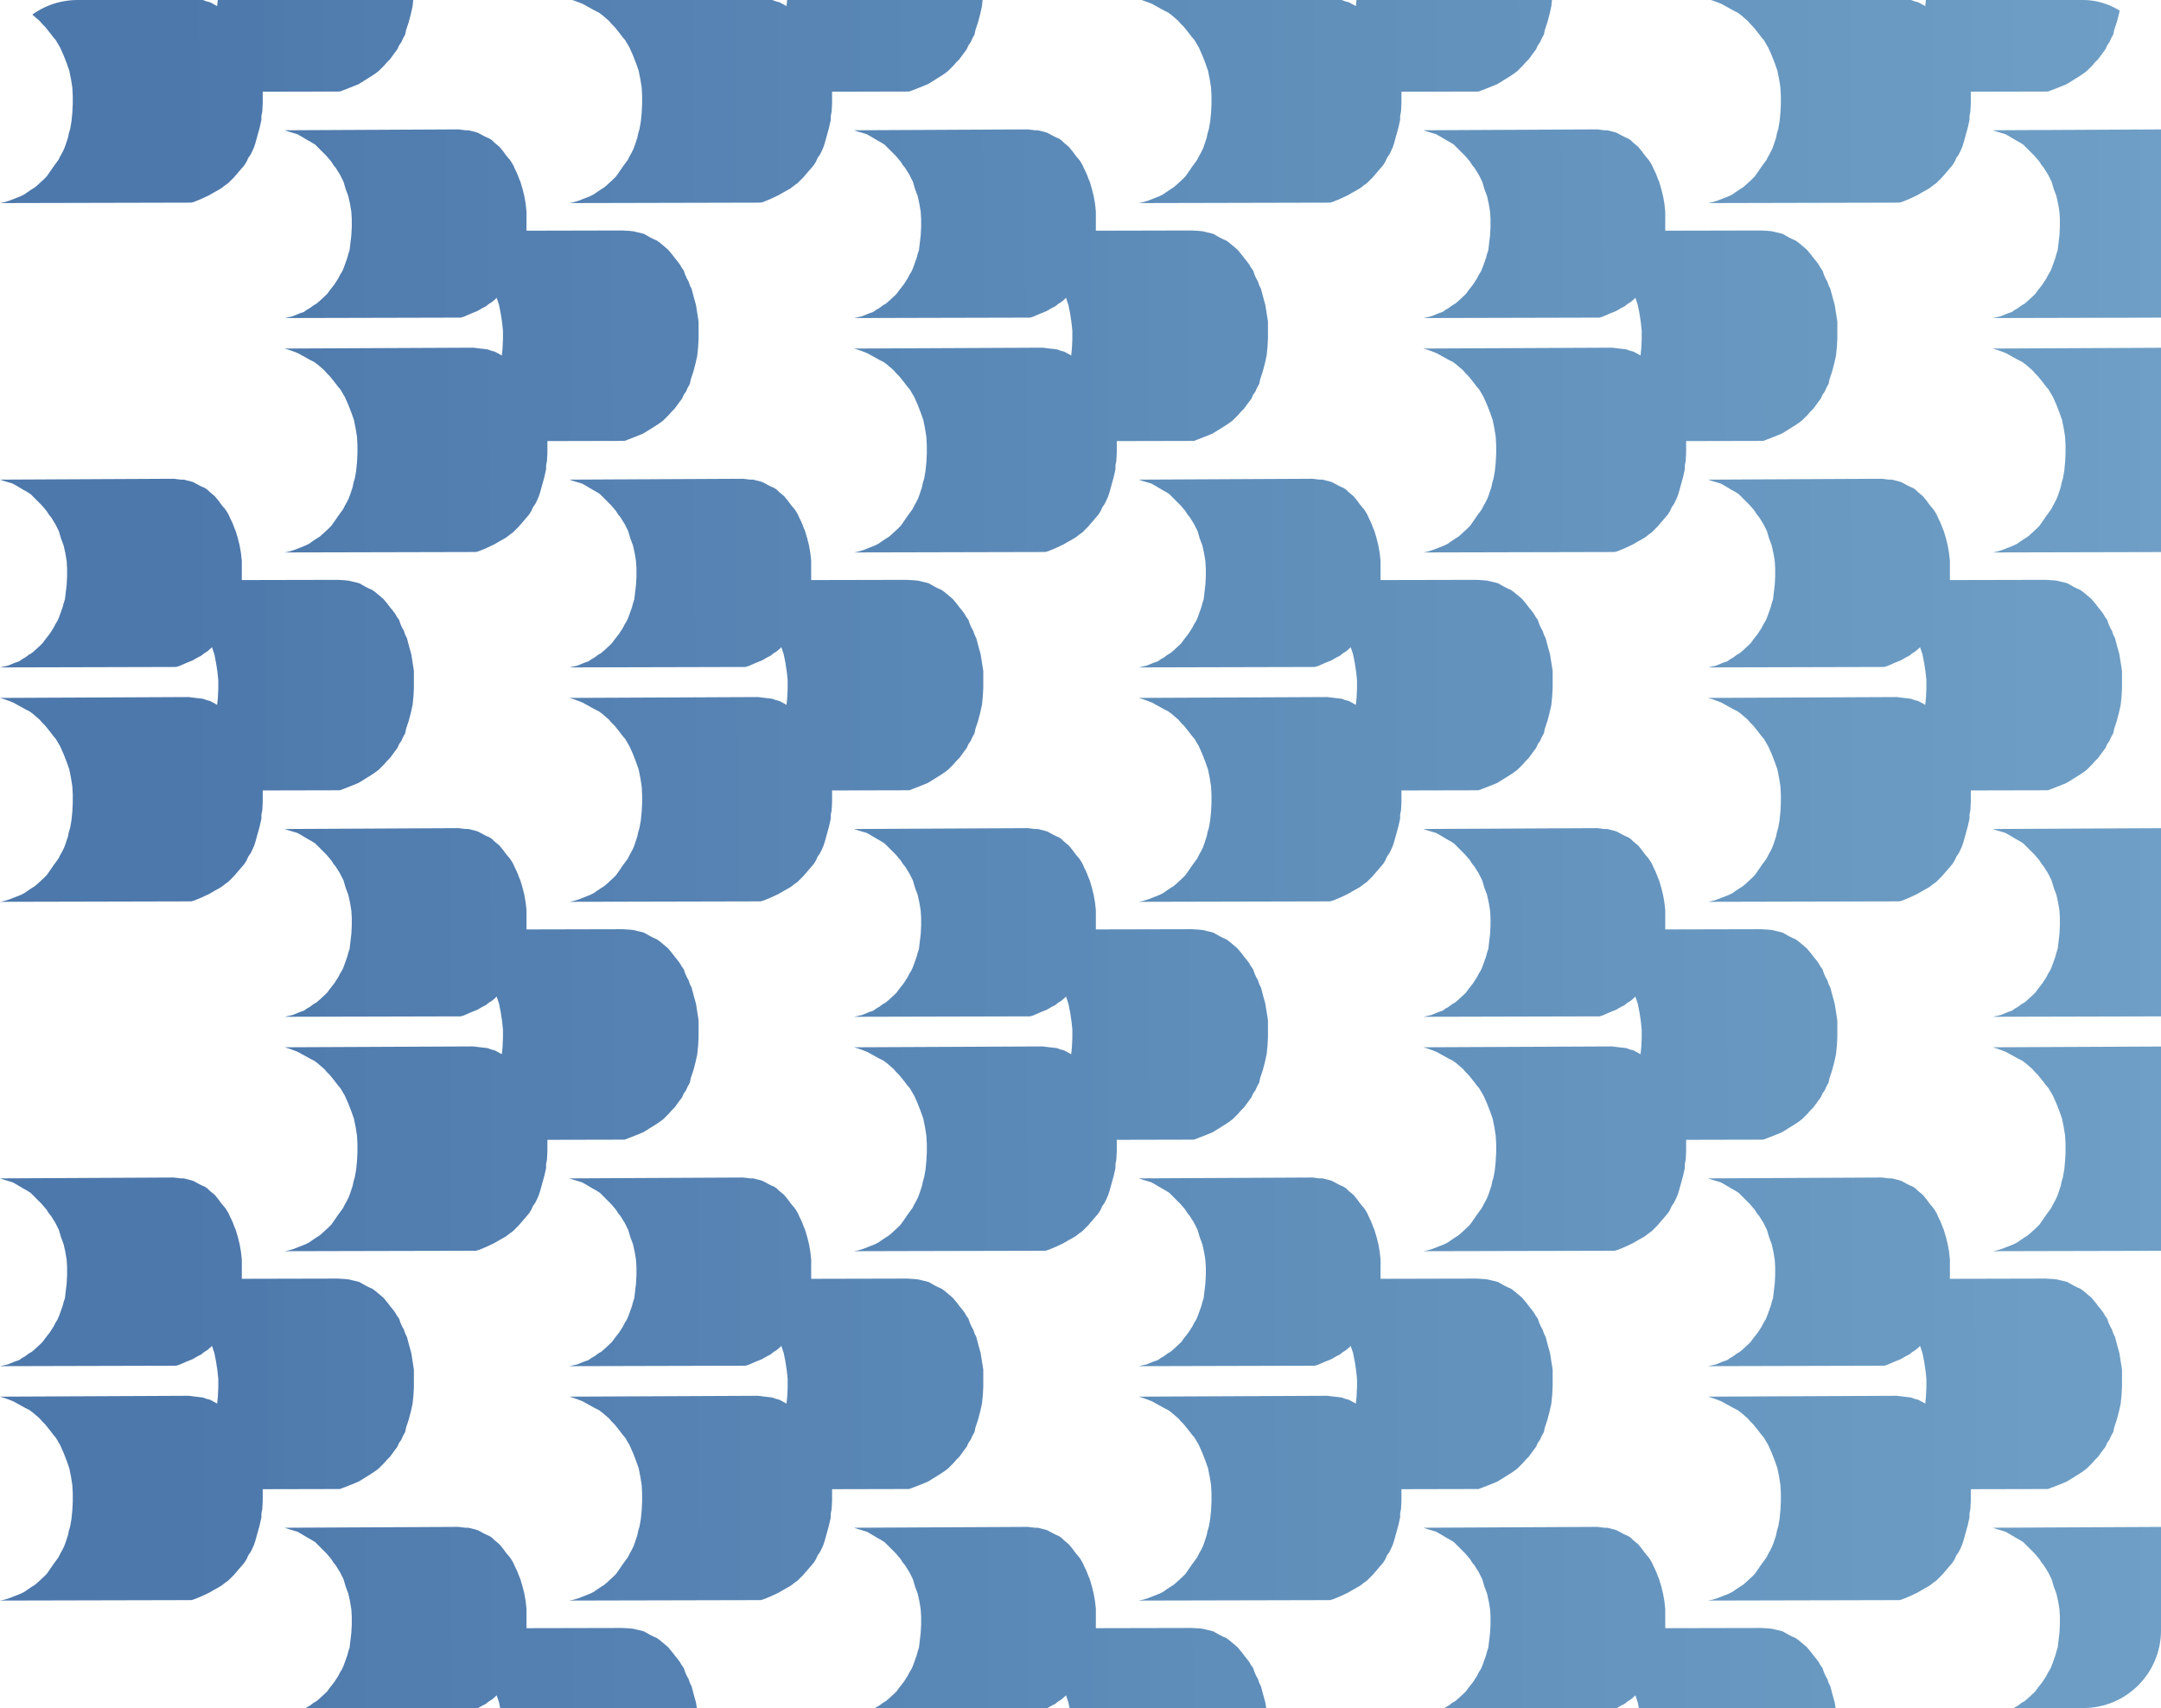 <svg width="167" height="132" viewBox="0 0 167 132" fill="none" xmlns="http://www.w3.org/2000/svg">
<g opacity="0.7">
<g clip-path="url(#clip0_1489_25614)">
<path fill-rule="evenodd" clip-rule="evenodd" d="M44 -2.421L44.303 -2.488L44.606 -2.556L45.178 -2.791L45.481 -2.892L45.717 -3.061L45.953 -3.195L46.222 -3.397L46.458 -3.532L46.694 -3.734L47.131 -4.138L47.3 -4.306L47.468 -4.542L47.838 -5.013L48.141 -5.485L48.276 -5.754L48.444 -6.024L48.545 -6.259L48.647 -6.529L48.849 -7.101L48.916 -7.37L49.017 -7.673L49.084 -8.246L49.151 -8.818L49.185 -9.458V-10.064L49.151 -10.636L49.05 -11.242L48.916 -11.848L48.714 -12.387L48.545 -12.96L48.411 -13.229L48.276 -13.498L47.939 -14.037L47.771 -14.239L47.603 -14.508L47.232 -14.946L46.997 -15.182L46.795 -15.384L46.357 -15.822L46.087 -15.99L45.785 -16.158L45.279 -16.461L44.976 -16.63L44.64 -16.731L44.303 -16.832L44 -16.933L57.434 -17L57.973 -16.933H58.209L58.478 -16.865L58.748 -16.798L58.95 -16.731L59.387 -16.495L59.589 -16.394L59.825 -16.293L60.027 -16.158L60.195 -15.99L60.599 -15.653L60.902 -15.283L61.071 -15.047L61.205 -14.879L61.407 -14.643L61.542 -14.441L61.677 -14.205L61.778 -13.97L61.913 -13.7L62.014 -13.465L62.114 -13.195L62.215 -12.96L62.384 -12.387L62.519 -11.848L62.62 -11.276L62.687 -10.67V-9.172L70.094 -9.188L70.667 -9.155L70.97 -9.121L71.239 -9.054L71.542 -8.986L71.778 -8.919L72.249 -8.65L72.519 -8.515L72.754 -8.414L72.99 -8.246L73.192 -8.077L73.63 -7.707L73.966 -7.303L74.168 -7.034L74.337 -6.832L74.539 -6.562L74.673 -6.327L74.842 -6.091L74.943 -5.788L75.077 -5.485L75.212 -5.249L75.313 -4.946L75.448 -4.677L75.616 -4.037L75.784 -3.431L75.885 -2.791L75.987 -2.151V-0.838L75.953 -0.199L75.919 0.138L75.885 0.475L75.751 1.081L75.582 1.721L75.38 2.327L75.313 2.663L75.145 2.966L75.01 3.269L74.842 3.505L74.707 3.808L74.505 4.078L74.135 4.583L73.899 4.818L73.697 5.054L73.461 5.29L73.259 5.492L72.99 5.694L72.687 5.896L72.418 6.064L72.148 6.232L71.71 6.502L71.138 6.737L70.532 6.973L70.263 7.074H70.128L64.303 7.087V7.983L64.269 8.623L64.202 8.96V9.263L64.067 9.869L63.899 10.475L63.731 11.081L63.63 11.384L63.495 11.687L63.36 11.956L63.192 12.192L63.057 12.495L62.889 12.764L62.485 13.236L62.283 13.471L62.081 13.707L61.845 13.943L61.643 14.145L61.407 14.313L61.104 14.549L60.869 14.684L60.566 14.852L60.162 15.088L59.589 15.357L59.017 15.593L58.781 15.66H58.613L44 15.694L44.337 15.626L44.673 15.525L45.279 15.29L45.616 15.155L45.886 15.02L46.121 14.852L46.424 14.65L46.694 14.481L46.929 14.279L47.401 13.842L47.603 13.64L47.771 13.404L48.141 12.865L48.512 12.36L48.647 12.091L48.815 11.788L48.95 11.518L49.05 11.249L49.252 10.643L49.32 10.306L49.421 9.97L49.522 9.397L49.589 8.724L49.623 8.05V7.411L49.589 6.771L49.488 6.131L49.353 5.458L49.151 4.885L48.916 4.279L48.781 3.976L48.647 3.673L48.31 3.101L48.108 2.865L47.906 2.596L47.502 2.091L47.266 1.855L47.064 1.619L46.559 1.182L46.29 0.98L45.953 0.811L45.347 0.475L45.044 0.306L44.707 0.172L44.337 0.037L44 -0.064L58.579 -0.131L59.118 -0.064L59.421 -0.03L59.69 0.003L59.96 0.104L60.229 0.172L60.667 0.407L60.781 0.473L60.835 -0.064L60.869 -0.771V-1.444L60.801 -2.084L60.7 -2.757L60.566 -3.431L60.38 -3.987L60.263 -3.869L60.027 -3.667L59.758 -3.498L59.556 -3.33L59.286 -3.195L58.882 -2.96L58.377 -2.758L57.838 -2.522L57.603 -2.455H57.468L44 -2.421ZM66 42.694L66.337 42.626L66.673 42.525L67.279 42.289L67.616 42.155L67.885 42.02L68.121 41.852L68.424 41.65L68.694 41.481L68.929 41.279L69.401 40.842L69.603 40.64L69.771 40.404L70.141 39.865L70.512 39.36L70.647 39.091L70.815 38.788L70.95 38.519L71.05 38.249L71.252 37.643L71.32 37.306L71.421 36.97L71.522 36.397L71.589 35.724L71.623 35.05V34.411L71.589 33.771L71.488 33.131L71.353 32.458L71.151 31.886L70.916 31.279L70.781 30.976L70.647 30.673L70.31 30.101L70.108 29.865L69.906 29.596L69.502 29.091L69.266 28.855L69.064 28.619L68.559 28.182L68.29 27.98L67.953 27.811L67.347 27.475L67.044 27.306L66.707 27.172L66.337 27.037L66 26.936L80.579 26.869L81.118 26.936L81.421 26.97L81.69 27.003L81.96 27.104L82.229 27.172L82.667 27.407L82.781 27.473L82.835 26.936L82.869 26.229V25.556L82.801 24.916L82.7 24.242L82.566 23.569L82.38 23.014L82.263 23.131L82.027 23.333L81.758 23.502L81.556 23.67L81.286 23.805L80.882 24.04L80.377 24.242L79.838 24.478L79.603 24.546H79.468L66 24.579L66.303 24.512L66.606 24.444L67.178 24.209L67.481 24.108L67.717 23.939L67.953 23.805L68.222 23.603L68.458 23.468L68.694 23.266L69.131 22.862L69.3 22.694L69.468 22.458L69.838 21.986L70.141 21.515L70.276 21.246L70.444 20.976L70.546 20.741L70.647 20.471L70.849 19.899L70.916 19.63L71.017 19.327L71.084 18.754L71.151 18.182L71.185 17.542V16.936L71.151 16.364L71.05 15.758L70.916 15.152L70.714 14.613L70.546 14.04L70.411 13.771L70.276 13.502L69.939 12.963L69.771 12.761L69.603 12.492L69.232 12.054L68.997 11.818L68.795 11.616L68.357 11.178L68.088 11.01L67.784 10.842L67.279 10.539L66.976 10.37L66.64 10.269L66.303 10.168L66 10.067L79.434 10L79.973 10.067H80.209L80.478 10.135L80.748 10.202L80.95 10.269L81.387 10.505L81.589 10.606L81.825 10.707L82.027 10.842L82.195 11.01L82.599 11.347L82.902 11.717L83.071 11.953L83.205 12.121L83.407 12.357L83.542 12.559L83.677 12.795L83.778 13.03L83.912 13.3L84.013 13.535L84.115 13.805L84.216 14.04L84.384 14.613L84.519 15.152L84.62 15.724L84.687 16.33V17.828L92.094 17.811L92.667 17.845L92.97 17.879L93.239 17.946L93.542 18.014L93.778 18.081L94.249 18.35L94.519 18.485L94.754 18.586L94.99 18.754L95.192 18.923L95.63 19.293L95.966 19.697L96.168 19.966L96.337 20.168L96.539 20.438L96.673 20.674L96.842 20.909L96.943 21.212L97.077 21.515L97.212 21.751L97.313 22.054L97.448 22.323L97.616 22.963L97.784 23.569L97.885 24.209L97.987 24.849V26.162L97.953 26.801L97.919 27.138L97.885 27.475L97.751 28.081L97.582 28.721L97.38 29.327L97.313 29.663L97.145 29.966L97.01 30.269L96.842 30.505L96.707 30.808L96.505 31.078L96.135 31.583L95.899 31.818L95.697 32.054L95.461 32.29L95.259 32.492L94.99 32.694L94.687 32.896L94.418 33.064L94.148 33.232L93.71 33.502L93.138 33.737L92.532 33.973L92.263 34.074H92.128L86.303 34.087V34.983L86.269 35.623L86.202 35.96V36.263L86.067 36.869L85.899 37.475L85.731 38.081L85.63 38.384L85.495 38.687L85.36 38.956L85.192 39.192L85.057 39.495L84.889 39.764L84.485 40.236L84.283 40.471L84.081 40.707L83.845 40.943L83.643 41.145L83.407 41.313L83.104 41.549L82.869 41.684L82.566 41.852L82.162 42.087L81.589 42.357L81.017 42.593L80.781 42.66H80.613L66 42.694ZM0.337 15.626L0 15.694L14.613 15.66H14.781L15.017 15.593L15.589 15.357L16.162 15.088L16.566 14.852L16.869 14.684L17.104 14.549L17.407 14.313L17.643 14.145L17.845 13.943L18.081 13.707L18.283 13.471L18.485 13.236L18.889 12.764L19.057 12.495L19.192 12.192L19.36 11.956L19.495 11.687L19.63 11.384L19.731 11.081L19.899 10.475L20.067 9.869L20.202 9.263V8.96L20.269 8.623L20.303 7.983V7.087L26.128 7.074H26.263L26.532 6.973L27.138 6.737L27.71 6.502L28.148 6.232L28.418 6.064L28.687 5.896L28.99 5.694L29.259 5.492L29.461 5.29L29.697 5.054L29.899 4.818L30.135 4.583L30.505 4.078L30.707 3.808L30.842 3.505L31.01 3.269L31.145 2.966L31.313 2.663L31.381 2.327L31.582 1.721L31.751 1.081L31.886 0.475L31.919 0.138L31.953 -0.199L31.986 -0.838V-2.151L31.886 -2.791L31.785 -3.431L31.616 -4.037L31.448 -4.677L31.313 -4.946L31.212 -5.249L31.077 -5.485L30.943 -5.788L30.842 -6.091L30.673 -6.327L30.539 -6.562L30.337 -6.832L30.168 -7.034L29.966 -7.303L29.63 -7.707L29.192 -8.077L28.99 -8.246L28.754 -8.414L28.518 -8.515L28.249 -8.65L27.778 -8.919L27.542 -8.986L27.239 -9.054L26.97 -9.121L26.667 -9.155L26.094 -9.188L18.687 -9.172V-10.67L18.619 -11.276L18.518 -11.848L18.384 -12.387L18.215 -12.96L18.114 -13.195L18.014 -13.465L17.913 -13.7L17.778 -13.97L17.677 -14.205L17.542 -14.441L17.407 -14.643L17.205 -14.879L17.071 -15.047L16.902 -15.283L16.599 -15.653L16.195 -15.99L16.027 -16.158L15.825 -16.293L15.589 -16.394L15.387 -16.495L14.95 -16.731L14.748 -16.798L14.478 -16.865L14.209 -16.933H13.973L13.434 -17L0 -16.933L0.303 -16.832L0.64 -16.731L0.976 -16.63L1.279 -16.461L1.785 -16.158L2.088 -15.99L2.357 -15.822L2.795 -15.384L2.997 -15.182L3.232 -14.946L3.603 -14.508L3.771 -14.239L3.939 -14.037L4.276 -13.498L4.411 -13.229L4.545 -12.96L4.714 -12.387L4.916 -11.848L5.051 -11.242L5.152 -10.636L5.185 -10.064V-9.458L5.152 -8.818L5.084 -8.246L5.017 -7.673L4.916 -7.37L4.848 -7.101L4.646 -6.529L4.545 -6.259L4.444 -6.024L4.276 -5.754L4.141 -5.485L3.838 -5.013L3.468 -4.542L3.3 -4.306L3.131 -4.138L2.694 -3.734L2.458 -3.532L2.222 -3.397L1.953 -3.195L1.717 -3.061L1.481 -2.892L1.178 -2.791L0.606 -2.556L0.303 -2.488L0 -2.421L13.468 -2.455H13.603L13.838 -2.522L14.377 -2.758L14.882 -2.96L15.286 -3.195L15.556 -3.33L15.758 -3.498L16.027 -3.667L16.263 -3.869L16.38 -3.987L16.566 -3.431L16.7 -2.757L16.801 -2.084L16.869 -1.444V-0.771L16.835 -0.064L16.781 0.473L16.667 0.407L16.229 0.172L15.96 0.104L15.69 0.003L15.421 -0.03L15.118 -0.064L14.579 -0.131L0 -0.064L0.337 0.037L0.707 0.172L1.044 0.306L1.347 0.475L1.953 0.811L2.29 0.98L2.559 1.182L3.064 1.619L3.266 1.855L3.502 2.091L3.906 2.596L4.108 2.865L4.31 3.101L4.646 3.673L4.781 3.976L4.916 4.279L5.152 4.885L5.354 5.458L5.488 6.131L5.589 6.771L5.623 7.411V8.05L5.589 8.724L5.522 9.397L5.421 9.97L5.32 10.306L5.253 10.643L5.051 11.249L4.949 11.518L4.815 11.788L4.646 12.091L4.512 12.36L4.141 12.865L3.771 13.404L3.603 13.64L3.401 13.842L2.929 14.279L2.694 14.481L2.424 14.65L2.121 14.852L1.886 15.02L1.616 15.155L1.279 15.29L0.673 15.525L0.337 15.626ZM22 42.694L22.337 42.626L22.673 42.525L23.279 42.289L23.616 42.155L23.886 42.02L24.121 41.852L24.424 41.65L24.694 41.481L24.929 41.279L25.401 40.842L25.603 40.64L25.771 40.404L26.141 39.865L26.512 39.36L26.646 39.091L26.815 38.788L26.95 38.519L27.05 38.249L27.253 37.643L27.32 37.306L27.421 36.97L27.522 36.397L27.589 35.724L27.623 35.05V34.411L27.589 33.771L27.488 33.131L27.354 32.458L27.151 31.886L26.916 31.279L26.781 30.976L26.646 30.673L26.31 30.101L26.108 29.865L25.906 29.596L25.502 29.091L25.266 28.855L25.064 28.619L24.559 28.182L24.29 27.98L23.953 27.811L23.347 27.475L23.044 27.306L22.707 27.172L22.337 27.037L22 26.936L36.579 26.869L37.118 26.936L37.421 26.97L37.69 27.003L37.96 27.104L38.229 27.172L38.667 27.407L38.781 27.473L38.835 26.936L38.869 26.229V25.556L38.801 24.916L38.7 24.242L38.566 23.569L38.38 23.014L38.263 23.131L38.027 23.333L37.758 23.502L37.556 23.67L37.286 23.805L36.882 24.04L36.377 24.242L35.838 24.478L35.603 24.546H35.468L22 24.579L22.303 24.512L22.606 24.444L23.178 24.209L23.482 24.108L23.717 23.939L23.953 23.805L24.222 23.603L24.458 23.468L24.694 23.266L25.131 22.862L25.3 22.694L25.468 22.458L25.838 21.986L26.141 21.515L26.276 21.246L26.444 20.976L26.546 20.741L26.646 20.471L26.849 19.899L26.916 19.63L27.017 19.327L27.084 18.754L27.151 18.182L27.185 17.542V16.936L27.151 16.364L27.05 15.758L26.916 15.152L26.714 14.613L26.546 14.04L26.411 13.771L26.276 13.502L25.939 12.963L25.771 12.761L25.603 12.492L25.232 12.054L24.997 11.818L24.795 11.616L24.357 11.178L24.087 11.01L23.785 10.842L23.279 10.539L22.976 10.37L22.64 10.269L22.303 10.168L22 10.067L35.434 10L35.973 10.067H36.209L36.478 10.135L36.748 10.202L36.95 10.269L37.387 10.505L37.589 10.606L37.825 10.707L38.027 10.842L38.195 11.01L38.599 11.347L38.902 11.717L39.071 11.953L39.205 12.121L39.407 12.357L39.542 12.559L39.677 12.795L39.778 13.03L39.913 13.3L40.014 13.535L40.114 13.805L40.215 14.04L40.384 14.613L40.519 15.152L40.62 15.724L40.687 16.33V17.828L48.094 17.811L48.667 17.845L48.97 17.879L49.239 17.946L49.542 18.014L49.778 18.081L50.249 18.35L50.519 18.485L50.754 18.586L50.99 18.754L51.192 18.923L51.63 19.293L51.966 19.697L52.168 19.966L52.337 20.168L52.539 20.438L52.673 20.674L52.842 20.909L52.943 21.212L53.077 21.515L53.212 21.751L53.313 22.054L53.448 22.323L53.616 22.963L53.785 23.569L53.886 24.209L53.986 24.849V26.162L53.953 26.801L53.919 27.138L53.886 27.475L53.751 28.081L53.583 28.721L53.38 29.327L53.313 29.663L53.145 29.966L53.01 30.269L52.842 30.505L52.707 30.808L52.505 31.078L52.135 31.583L51.899 31.818L51.697 32.054L51.461 32.29L51.259 32.492L50.99 32.694L50.687 32.896L50.417 33.064L50.148 33.232L49.71 33.502L49.138 33.737L48.532 33.973L48.263 34.074H48.128L42.303 34.087V34.983L42.269 35.623L42.202 35.96V36.263L42.067 36.869L41.899 37.475L41.731 38.081L41.63 38.384L41.495 38.687L41.36 38.956L41.192 39.192L41.057 39.495L40.889 39.764L40.485 40.236L40.283 40.471L40.081 40.707L39.845 40.943L39.643 41.145L39.407 41.313L39.104 41.549L38.869 41.684L38.566 41.852L38.162 42.087L37.589 42.357L37.017 42.593L36.781 42.66H36.613L22 42.694ZM132.337 15.626L132 15.694L146.613 15.66H146.781L147.017 15.593L147.589 15.357L148.162 15.088L148.566 14.852L148.869 14.684L149.104 14.549L149.407 14.313L149.643 14.145L149.845 13.943L150.081 13.707L150.283 13.471L150.485 13.236L150.889 12.764L151.057 12.495L151.192 12.192L151.36 11.956L151.495 11.687L151.63 11.384L151.731 11.081L151.899 10.475L152.067 9.869L152.202 9.263V8.96L152.269 8.623L152.303 7.983V7.087L158.128 7.074H158.263L158.532 6.973L159.138 6.737L159.71 6.502L160.148 6.232L160.417 6.064L160.687 5.896L160.99 5.694L161.259 5.492L161.461 5.29L161.697 5.054L161.899 4.818L162.135 4.583L162.505 4.078L162.707 3.808L162.842 3.505L163.01 3.269L163.145 2.966L163.313 2.663L163.38 2.327L163.582 1.721L163.751 1.081L163.886 0.475L163.919 0.138L163.953 -0.199L163.987 -0.838V-2.151L163.886 -2.791L163.785 -3.431L163.616 -4.037L163.448 -4.677L163.313 -4.946L163.212 -5.249L163.077 -5.485L162.943 -5.788L162.842 -6.091L162.673 -6.327L162.539 -6.562L162.337 -6.832L162.168 -7.034L161.966 -7.303L161.63 -7.707L161.192 -8.077L160.99 -8.246L160.754 -8.414L160.519 -8.515L160.249 -8.65L159.778 -8.919L159.542 -8.986L159.239 -9.054L158.97 -9.121L158.667 -9.155L158.094 -9.188L150.687 -9.172V-10.67L150.62 -11.276L150.519 -11.848L150.384 -12.387L150.215 -12.96L150.114 -13.195L150.013 -13.465L149.912 -13.7L149.778 -13.97L149.677 -14.205L149.542 -14.441L149.407 -14.643L149.205 -14.879L149.071 -15.047L148.902 -15.283L148.599 -15.653L148.195 -15.99L148.027 -16.158L147.825 -16.293L147.589 -16.394L147.387 -16.495L146.949 -16.731L146.747 -16.798L146.478 -16.865L146.209 -16.933H145.973L145.434 -17L132 -16.933L132.303 -16.832L132.64 -16.731L132.976 -16.63L133.279 -16.461L133.785 -16.158L134.088 -15.99L134.357 -15.822L134.795 -15.384L134.997 -15.182L135.232 -14.946L135.603 -14.508L135.771 -14.239L135.939 -14.037L136.276 -13.498L136.411 -13.229L136.545 -12.96L136.714 -12.387L136.916 -11.848L137.051 -11.242L137.152 -10.636L137.185 -10.064V-9.458L137.152 -8.818L137.084 -8.246L137.017 -7.673L136.916 -7.37L136.848 -7.101L136.646 -6.529L136.545 -6.259L136.444 -6.024L136.276 -5.754L136.141 -5.485L135.838 -5.013L135.468 -4.542L135.3 -4.306L135.131 -4.138L134.694 -3.734L134.458 -3.532L134.222 -3.397L133.953 -3.195L133.717 -3.061L133.481 -2.892L133.178 -2.791L132.606 -2.556L132.303 -2.488L132 -2.421L145.468 -2.455H145.603L145.838 -2.522L146.377 -2.758L146.882 -2.96L147.286 -3.195L147.556 -3.33L147.758 -3.498L148.027 -3.667L148.263 -3.869L148.38 -3.987L148.566 -3.431L148.7 -2.757L148.801 -2.084L148.869 -1.444V-0.771L148.835 -0.064L148.781 0.473L148.667 0.407L148.229 0.172L147.96 0.104L147.69 0.003L147.421 -0.03L147.118 -0.064L146.579 -0.131L132 -0.064L132.337 0.037L132.707 0.172L133.044 0.306L133.347 0.475L133.953 0.811L134.29 0.98L134.559 1.182L135.064 1.619L135.266 1.855L135.502 2.091L135.906 2.596L136.108 2.865L136.31 3.101L136.646 3.673L136.781 3.976L136.916 4.279L137.152 4.885L137.354 5.458L137.488 6.131L137.589 6.771L137.623 7.411V8.05L137.589 8.724L137.522 9.397L137.421 9.97L137.32 10.306L137.253 10.643L137.051 11.249L136.949 11.518L136.815 11.788L136.646 12.091L136.512 12.36L136.141 12.865L135.771 13.404L135.603 13.64L135.401 13.842L134.929 14.279L134.694 14.481L134.424 14.65L134.121 14.852L133.886 15.02L133.616 15.155L133.279 15.29L132.673 15.525L132.337 15.626ZM154 42.694L154.337 42.626L154.673 42.525L155.279 42.289L155.616 42.155L155.886 42.02L156.121 41.852L156.424 41.65L156.694 41.481L156.929 41.279L157.401 40.842L157.603 40.64L157.771 40.404L158.141 39.865L158.512 39.36L158.646 39.091L158.815 38.788L158.949 38.519L159.051 38.249L159.253 37.643L159.32 37.306L159.421 36.97L159.522 36.397L159.589 35.724L159.623 35.05V34.411L159.589 33.771L159.488 33.131L159.354 32.458L159.152 31.886L158.916 31.279L158.781 30.976L158.646 30.673L158.31 30.101L158.108 29.865L157.906 29.596L157.502 29.091L157.266 28.855L157.064 28.619L156.559 28.182L156.29 27.98L155.953 27.811L155.347 27.475L155.044 27.306L154.707 27.172L154.337 27.037L154 26.936L168.579 26.869L169.118 26.936L169.421 26.97L169.69 27.003L169.96 27.104L170.229 27.172L170.667 27.407L170.781 27.473L170.835 26.936L170.869 26.229V25.556L170.801 24.916L170.7 24.242L170.566 23.569L170.38 23.014L170.263 23.131L170.027 23.333L169.758 23.502L169.556 23.67L169.286 23.805L168.882 24.04L168.377 24.242L167.838 24.478L167.603 24.546H167.468L154 24.579L154.303 24.512L154.606 24.444L155.178 24.209L155.481 24.108L155.717 23.939L155.953 23.805L156.222 23.603L156.458 23.468L156.694 23.266L157.131 22.862L157.3 22.694L157.468 22.458L157.838 21.986L158.141 21.515L158.276 21.246L158.444 20.976L158.545 20.741L158.646 20.471L158.848 19.899L158.916 19.63L159.017 19.327L159.084 18.754L159.152 18.182L159.185 17.542V16.936L159.152 16.364L159.051 15.758L158.916 15.152L158.714 14.613L158.545 14.04L158.411 13.771L158.276 13.502L157.939 12.963L157.771 12.761L157.603 12.492L157.232 12.054L156.997 11.818L156.795 11.616L156.357 11.178L156.088 11.01L155.785 10.842L155.279 10.539L154.976 10.37L154.64 10.269L154.303 10.168L154 10.067L167.434 10L167.973 10.067H168.209L168.478 10.135L168.747 10.202L168.949 10.269L169.387 10.505L169.589 10.606L169.825 10.707L170.027 10.842L170.195 11.01L170.599 11.347L170.902 11.717L171.071 11.953L171.205 12.121L171.407 12.357L171.542 12.559L171.677 12.795L171.778 13.03L171.912 13.3L172.013 13.535L172.114 13.805L172.215 14.04L172.384 14.613L172.519 15.152L172.62 15.724L172.687 16.33V17.828L180.094 17.811L180.667 17.845L180.97 17.879L181.239 17.946L181.542 18.014L181.778 18.081L182.249 18.35L182.519 18.485L182.754 18.586L182.99 18.754L183.192 18.923L183.63 19.293L183.966 19.697L184.168 19.966L184.337 20.168L184.539 20.438L184.673 20.674L184.842 20.909L184.943 21.212L185.077 21.515L185.212 21.751L185.313 22.054L185.448 22.323L185.616 22.963L185.785 23.569L185.886 24.209L185.987 24.849V26.162L185.953 26.801L185.919 27.138L185.886 27.475L185.751 28.081L185.582 28.721L185.38 29.327L185.313 29.663L185.145 29.966L185.01 30.269L184.842 30.505L184.707 30.808L184.505 31.078L184.135 31.583L183.899 31.818L183.697 32.054L183.461 32.29L183.259 32.492L182.99 32.694L182.687 32.896L182.417 33.064L182.148 33.232L181.71 33.502L181.138 33.737L180.532 33.973L180.263 34.074H180.128L174.303 34.087V34.983L174.269 35.623L174.202 35.96V36.263L174.067 36.869L173.899 37.475L173.731 38.081L173.63 38.384L173.495 38.687L173.36 38.956L173.192 39.192L173.057 39.495L172.889 39.764L172.485 40.236L172.283 40.471L172.081 40.707L171.845 40.943L171.643 41.145L171.407 41.313L171.104 41.549L170.869 41.684L170.566 41.852L170.162 42.087L169.589 42.357L169.017 42.593L168.781 42.66H168.613L154 42.694ZM88.337 15.626L88 15.694L102.613 15.66H102.781L103.017 15.593L103.589 15.357L104.162 15.088L104.566 14.852L104.869 14.684L105.104 14.549L105.407 14.313L105.643 14.145L105.845 13.943L106.081 13.707L106.283 13.471L106.485 13.236L106.889 12.764L107.057 12.495L107.192 12.192L107.36 11.956L107.495 11.687L107.63 11.384L107.731 11.081L107.899 10.475L108.067 9.869L108.202 9.263V8.96L108.269 8.623L108.303 7.983V7.087L114.128 7.074H114.263L114.532 6.973L115.138 6.737L115.71 6.502L116.148 6.232L116.417 6.064L116.687 5.896L116.99 5.694L117.259 5.492L117.461 5.29L117.697 5.054L117.899 4.818L118.135 4.583L118.505 4.078L118.707 3.808L118.842 3.505L119.01 3.269L119.145 2.966L119.313 2.663L119.38 2.327L119.582 1.721L119.751 1.081L119.886 0.475L119.919 0.138L119.953 -0.199L119.987 -0.838V-2.151L119.886 -2.791L119.785 -3.431L119.616 -4.037L119.448 -4.677L119.313 -4.946L119.212 -5.249L119.077 -5.485L118.943 -5.788L118.842 -6.091L118.673 -6.327L118.539 -6.562L118.337 -6.832L118.168 -7.034L117.966 -7.303L117.63 -7.707L117.192 -8.077L116.99 -8.246L116.754 -8.414L116.519 -8.515L116.249 -8.65L115.778 -8.919L115.542 -8.986L115.239 -9.054L114.97 -9.121L114.667 -9.155L114.094 -9.188L106.687 -9.172V-10.67L106.62 -11.276L106.519 -11.848L106.384 -12.387L106.215 -12.96L106.114 -13.195L106.013 -13.465L105.912 -13.7L105.778 -13.97L105.677 -14.205L105.542 -14.441L105.407 -14.643L105.205 -14.879L105.071 -15.047L104.902 -15.283L104.599 -15.653L104.195 -15.99L104.027 -16.158L103.825 -16.293L103.589 -16.394L103.387 -16.495L102.949 -16.731L102.747 -16.798L102.478 -16.865L102.209 -16.933H101.973L101.434 -17L88 -16.933L88.303 -16.832L88.64 -16.731L88.976 -16.63L89.279 -16.461L89.784 -16.158L90.088 -15.99L90.357 -15.822L90.795 -15.384L90.997 -15.182L91.232 -14.946L91.603 -14.508L91.771 -14.239L91.939 -14.037L92.276 -13.498L92.411 -13.229L92.546 -12.96L92.714 -12.387L92.916 -11.848L93.05 -11.242L93.151 -10.636L93.185 -10.064V-9.458L93.151 -8.818L93.084 -8.246L93.017 -7.673L92.916 -7.37L92.849 -7.101L92.647 -6.529L92.546 -6.259L92.444 -6.024L92.276 -5.754L92.141 -5.485L91.838 -5.013L91.468 -4.542L91.3 -4.306L91.131 -4.138L90.694 -3.734L90.458 -3.532L90.222 -3.397L89.953 -3.195L89.717 -3.061L89.481 -2.892L89.178 -2.791L88.606 -2.556L88.303 -2.488L88 -2.421L101.468 -2.455H101.603L101.838 -2.522L102.377 -2.758L102.882 -2.96L103.286 -3.195L103.556 -3.33L103.758 -3.498L104.027 -3.667L104.263 -3.869L104.38 -3.986L104.566 -3.431L104.7 -2.757L104.801 -2.084L104.869 -1.444V-0.771L104.835 -0.064L104.781 0.473L104.667 0.407L104.229 0.172L103.96 0.104L103.69 0.003L103.421 -0.03L103.118 -0.064L102.579 -0.131L88 -0.064L88.337 0.037L88.707 0.172L89.044 0.306L89.347 0.475L89.953 0.811L90.29 0.98L90.559 1.182L91.064 1.619L91.266 1.855L91.502 2.091L91.906 2.596L92.108 2.865L92.31 3.101L92.647 3.673L92.781 3.976L92.916 4.279L93.151 4.885L93.353 5.458L93.488 6.131L93.589 6.771L93.623 7.411V8.05L93.589 8.724L93.522 9.397L93.421 9.97L93.32 10.306L93.252 10.643L93.05 11.249L92.95 11.518L92.815 11.788L92.647 12.091L92.512 12.36L92.141 12.865L91.771 13.404L91.603 13.64L91.401 13.842L90.929 14.279L90.694 14.481L90.424 14.65L90.121 14.852L89.885 15.02L89.616 15.155L89.279 15.29L88.673 15.525L88.337 15.626ZM110 42.694L110.337 42.626L110.673 42.525L111.279 42.289L111.616 42.155L111.886 42.02L112.121 41.852L112.424 41.65L112.694 41.481L112.929 41.279L113.401 40.842L113.603 40.64L113.771 40.404L114.141 39.865L114.512 39.36L114.646 39.091L114.815 38.788L114.949 38.519L115.051 38.249L115.253 37.643L115.32 37.306L115.421 36.97L115.522 36.397L115.589 35.724L115.623 35.05V34.411L115.589 33.771L115.488 33.131L115.354 32.458L115.152 31.886L114.916 31.279L114.781 30.976L114.646 30.673L114.31 30.101L114.108 29.865L113.906 29.596L113.502 29.091L113.266 28.855L113.064 28.619L112.559 28.182L112.29 27.98L111.953 27.811L111.347 27.475L111.044 27.306L110.707 27.172L110.337 27.037L110 26.936L124.579 26.869L125.118 26.936L125.421 26.97L125.69 27.003L125.96 27.104L126.229 27.172L126.667 27.407L126.781 27.473L126.835 26.936L126.869 26.229V25.556L126.801 24.916L126.7 24.242L126.566 23.569L126.38 23.014L126.263 23.131L126.027 23.333L125.758 23.502L125.556 23.67L125.286 23.805L124.882 24.04L124.377 24.242L123.838 24.478L123.603 24.546H123.468L110 24.579L110.303 24.512L110.606 24.444L111.178 24.209L111.481 24.108L111.717 23.939L111.953 23.805L112.222 23.603L112.458 23.468L112.694 23.266L113.131 22.862L113.3 22.694L113.468 22.458L113.838 21.986L114.141 21.515L114.276 21.246L114.444 20.976L114.545 20.741L114.646 20.471L114.848 19.899L114.916 19.63L115.017 19.327L115.084 18.754L115.152 18.182L115.185 17.542V16.936L115.152 16.364L115.051 15.758L114.916 15.152L114.714 14.613L114.545 14.04L114.411 13.771L114.276 13.502L113.939 12.963L113.771 12.761L113.603 12.492L113.232 12.054L112.997 11.818L112.795 11.616L112.357 11.178L112.088 11.01L111.785 10.842L111.279 10.539L110.976 10.37L110.64 10.269L110.303 10.168L110 10.067L123.434 10L123.973 10.067H124.209L124.478 10.135L124.747 10.202L124.949 10.269L125.387 10.505L125.589 10.606L125.825 10.707L126.027 10.842L126.195 11.01L126.599 11.347L126.902 11.717L127.071 11.953L127.205 12.121L127.407 12.357L127.542 12.559L127.677 12.795L127.778 13.03L127.912 13.3L128.013 13.535L128.114 13.805L128.215 14.04L128.384 14.613L128.519 15.152L128.62 15.724L128.687 16.33V17.828L136.094 17.811L136.667 17.845L136.97 17.879L137.239 17.946L137.542 18.014L137.778 18.081L138.249 18.35L138.519 18.485L138.754 18.586L138.99 18.754L139.192 18.923L139.63 19.293L139.966 19.697L140.168 19.966L140.337 20.168L140.539 20.438L140.673 20.674L140.842 20.909L140.943 21.212L141.077 21.515L141.212 21.751L141.313 22.054L141.448 22.323L141.616 22.963L141.785 23.569L141.886 24.209L141.987 24.849V26.162L141.953 26.801L141.919 27.138L141.886 27.475L141.751 28.081L141.582 28.721L141.38 29.327L141.313 29.663L141.145 29.966L141.01 30.269L140.842 30.505L140.707 30.808L140.505 31.078L140.135 31.583L139.899 31.818L139.697 32.054L139.461 32.29L139.259 32.492L138.99 32.694L138.687 32.896L138.417 33.064L138.148 33.232L137.71 33.502L137.138 33.737L136.532 33.973L136.263 34.074H136.128L130.303 34.087V34.983L130.269 35.623L130.202 35.96V36.263L130.067 36.869L129.899 37.475L129.731 38.081L129.63 38.384L129.495 38.687L129.36 38.956L129.192 39.192L129.057 39.495L128.889 39.764L128.485 40.236L128.283 40.471L128.081 40.707L127.845 40.943L127.643 41.145L127.407 41.313L127.104 41.549L126.869 41.684L126.566 41.852L126.162 42.087L125.589 42.357L125.017 42.593L124.781 42.66H124.613L110 42.694ZM44.303 51.512L44 51.579L57.468 51.545H57.603L57.838 51.478L58.377 51.242L58.882 51.04L59.286 50.805L59.556 50.67L59.758 50.502L60.027 50.333L60.263 50.131L60.38 50.014L60.566 50.569L60.7 51.242L60.801 51.916L60.869 52.556V53.229L60.835 53.936L60.781 54.473L60.667 54.407L60.229 54.172L59.96 54.104L59.69 54.003L59.421 53.97L59.118 53.936L58.579 53.869L44 53.936L44.337 54.037L44.707 54.172L45.044 54.306L45.347 54.475L45.953 54.811L46.29 54.98L46.559 55.182L47.064 55.62L47.266 55.855L47.502 56.091L47.906 56.596L48.108 56.865L48.31 57.101L48.647 57.673L48.781 57.976L48.916 58.279L49.151 58.886L49.353 59.458L49.488 60.131L49.589 60.771L49.623 61.411V62.05L49.589 62.724L49.522 63.397L49.421 63.97L49.32 64.306L49.252 64.643L49.05 65.249L48.95 65.519L48.815 65.788L48.647 66.091L48.512 66.36L48.141 66.865L47.771 67.404L47.603 67.64L47.401 67.842L46.929 68.279L46.694 68.481L46.424 68.65L46.121 68.852L45.886 69.02L45.616 69.155L45.279 69.29L44.673 69.525L44.337 69.626L44 69.694L58.613 69.66H58.781L59.017 69.593L59.589 69.357L60.162 69.088L60.566 68.852L60.869 68.683L61.104 68.549L61.407 68.313L61.643 68.145L61.845 67.943L62.081 67.707L62.283 67.471L62.485 67.236L62.889 66.764L63.057 66.495L63.192 66.192L63.36 65.956L63.495 65.687L63.63 65.384L63.731 65.081L63.899 64.475L64.067 63.869L64.202 63.263V62.96L64.269 62.623L64.303 61.983V61.087L70.128 61.074H70.263L70.532 60.973L71.138 60.737L71.71 60.502L72.148 60.232L72.418 60.064L72.687 59.896L72.99 59.694L73.259 59.492L73.461 59.29L73.697 59.054L73.899 58.818L74.135 58.583L74.505 58.078L74.707 57.808L74.842 57.505L75.01 57.269L75.145 56.966L75.313 56.663L75.38 56.327L75.582 55.721L75.751 55.081L75.885 54.475L75.919 54.138L75.953 53.801L75.987 53.162V51.849L75.885 51.209L75.784 50.569L75.616 49.963L75.448 49.323L75.313 49.054L75.212 48.751L75.077 48.515L74.943 48.212L74.842 47.909L74.673 47.673L74.539 47.438L74.337 47.168L74.168 46.966L73.966 46.697L73.63 46.293L73.192 45.923L72.99 45.754L72.754 45.586L72.519 45.485L72.249 45.35L71.778 45.081L71.542 45.014L71.239 44.946L70.97 44.879L70.667 44.845L70.094 44.812L62.687 44.828V43.33L62.62 42.724L62.519 42.151L62.384 41.613L62.215 41.04L62.114 40.805L62.014 40.535L61.913 40.3L61.778 40.03L61.677 39.795L61.542 39.559L61.407 39.357L61.205 39.121L61.071 38.953L60.902 38.717L60.599 38.347L60.195 38.01L60.027 37.842L59.825 37.707L59.589 37.606L59.387 37.505L58.95 37.269L58.748 37.202L58.478 37.135L58.209 37.067H57.973L57.434 37L44 37.067L44.303 37.168L44.64 37.269L44.976 37.37L45.279 37.539L45.785 37.842L46.087 38.01L46.357 38.178L46.795 38.616L46.997 38.818L47.232 39.054L47.603 39.492L47.771 39.761L47.939 39.963L48.276 40.502L48.411 40.771L48.545 41.04L48.714 41.613L48.916 42.151L49.05 42.758L49.151 43.364L49.185 43.936V44.542L49.151 45.182L49.084 45.754L49.017 46.327L48.916 46.63L48.849 46.899L48.647 47.471L48.545 47.741L48.444 47.976L48.276 48.246L48.141 48.515L47.838 48.986L47.468 49.458L47.3 49.694L47.131 49.862L46.694 50.266L46.458 50.468L46.222 50.603L45.953 50.805L45.717 50.939L45.481 51.108L45.178 51.209L44.606 51.444L44.303 51.512ZM66.337 96.626L66 96.694L80.613 96.66H80.781L81.017 96.593L81.589 96.357L82.162 96.088L82.566 95.852L82.869 95.683L83.104 95.549L83.407 95.313L83.643 95.145L83.845 94.943L84.081 94.707L84.283 94.471L84.485 94.236L84.889 93.764L85.057 93.495L85.192 93.192L85.36 92.956L85.495 92.687L85.63 92.384L85.731 92.081L85.899 91.475L86.067 90.869L86.202 90.263V89.96L86.269 89.623L86.303 88.983V88.087L92.128 88.074H92.263L92.532 87.973L93.138 87.737L93.71 87.502L94.148 87.232L94.418 87.064L94.687 86.896L94.99 86.694L95.259 86.492L95.461 86.29L95.697 86.054L95.899 85.818L96.135 85.583L96.505 85.078L96.707 84.808L96.842 84.505L97.01 84.269L97.145 83.966L97.313 83.663L97.38 83.327L97.582 82.721L97.751 82.081L97.885 81.475L97.919 81.138L97.953 80.801L97.987 80.162V78.849L97.885 78.209L97.784 77.569L97.616 76.963L97.448 76.323L97.313 76.054L97.212 75.751L97.077 75.515L96.943 75.212L96.842 74.909L96.673 74.674L96.539 74.438L96.337 74.168L96.168 73.966L95.966 73.697L95.63 73.293L95.192 72.923L94.99 72.754L94.754 72.586L94.519 72.485L94.249 72.35L93.778 72.081L93.542 72.013L93.239 71.946L92.97 71.879L92.667 71.845L92.094 71.811L84.687 71.828V70.33L84.62 69.724L84.519 69.151L84.384 68.613L84.216 68.04L84.115 67.805L84.013 67.535L83.912 67.3L83.778 67.03L83.677 66.795L83.542 66.559L83.407 66.357L83.205 66.121L83.071 65.953L82.902 65.717L82.599 65.347L82.195 65.01L82.027 64.842L81.825 64.707L81.589 64.606L81.387 64.505L80.95 64.269L80.748 64.202L80.478 64.135L80.209 64.067H79.973L79.434 64L66 64.067L66.303 64.168L66.64 64.269L66.976 64.37L67.279 64.539L67.784 64.842L68.088 65.01L68.357 65.178L68.795 65.616L68.997 65.818L69.232 66.054L69.603 66.492L69.771 66.761L69.939 66.963L70.276 67.502L70.411 67.771L70.546 68.04L70.714 68.613L70.916 69.151L71.05 69.758L71.151 70.364L71.185 70.936V71.542L71.151 72.182L71.084 72.754L71.017 73.327L70.916 73.63L70.849 73.899L70.647 74.471L70.546 74.741L70.444 74.976L70.276 75.246L70.141 75.515L69.838 75.987L69.468 76.458L69.3 76.694L69.131 76.862L68.694 77.266L68.458 77.468L68.222 77.603L67.953 77.805L67.717 77.939L67.481 78.108L67.178 78.209L66.606 78.444L66.303 78.512L66 78.579L79.468 78.546H79.603L79.838 78.478L80.377 78.242L80.882 78.04L81.286 77.805L81.556 77.67L81.758 77.502L82.027 77.333L82.263 77.131L82.38 77.013L82.566 77.569L82.7 78.243L82.801 78.916L82.869 79.556V80.229L82.835 80.936L82.781 81.473L82.667 81.407L82.229 81.172L81.96 81.104L81.69 81.003L81.421 80.97L81.118 80.936L80.579 80.869L66 80.936L66.337 81.037L66.707 81.172L67.044 81.306L67.347 81.475L67.953 81.811L68.29 81.98L68.559 82.182L69.064 82.62L69.266 82.855L69.502 83.091L69.906 83.596L70.108 83.865L70.31 84.101L70.647 84.673L70.781 84.976L70.916 85.279L71.151 85.885L71.353 86.458L71.488 87.131L71.589 87.771L71.623 88.411V89.05L71.589 89.724L71.522 90.397L71.421 90.97L71.32 91.306L71.252 91.643L71.05 92.249L70.95 92.519L70.815 92.788L70.647 93.091L70.512 93.36L70.141 93.865L69.771 94.404L69.603 94.64L69.401 94.842L68.929 95.279L68.694 95.481L68.424 95.65L68.121 95.852L67.885 96.02L67.616 96.155L67.279 96.29L66.673 96.525L66.337 96.626ZM0 69.694L0.337 69.626L0.673 69.525L1.279 69.29L1.616 69.155L1.886 69.02L2.121 68.852L2.424 68.65L2.694 68.481L2.929 68.279L3.401 67.842L3.603 67.64L3.771 67.404L4.141 66.865L4.512 66.36L4.646 66.091L4.815 65.788L4.949 65.519L5.051 65.249L5.253 64.643L5.32 64.306L5.421 63.97L5.522 63.397L5.589 62.724L5.623 62.05V61.411L5.589 60.771L5.488 60.131L5.354 59.458L5.152 58.886L4.916 58.279L4.781 57.976L4.646 57.673L4.31 57.101L4.108 56.865L3.906 56.596L3.502 56.091L3.266 55.855L3.064 55.62L2.559 55.182L2.29 54.98L1.953 54.811L1.347 54.475L1.044 54.306L0.707 54.172L0.337 54.037L0 53.936L14.579 53.869L15.118 53.936L15.421 53.97L15.69 54.003L15.96 54.104L16.229 54.172L16.667 54.407L16.781 54.473L16.835 53.936L16.869 53.229V52.556L16.801 51.916L16.7 51.242L16.566 50.569L16.38 50.014L16.263 50.131L16.027 50.333L15.758 50.502L15.556 50.67L15.286 50.805L14.882 51.04L14.377 51.242L13.838 51.478L13.603 51.545H13.468L0 51.579L0.303 51.512L0.606 51.444L1.178 51.209L1.481 51.108L1.717 50.939L1.953 50.805L2.222 50.603L2.458 50.468L2.694 50.266L3.131 49.862L3.3 49.694L3.468 49.458L3.838 48.986L4.141 48.515L4.276 48.246L4.444 47.976L4.545 47.741L4.646 47.471L4.848 46.899L4.916 46.63L5.017 46.327L5.084 45.754L5.152 45.182L5.185 44.542V43.936L5.152 43.364L5.051 42.758L4.916 42.151L4.714 41.613L4.545 41.04L4.411 40.771L4.276 40.502L3.939 39.963L3.771 39.761L3.603 39.492L3.232 39.054L2.997 38.818L2.795 38.616L2.357 38.178L2.088 38.01L1.785 37.842L1.279 37.539L0.976 37.37L0.64 37.269L0.303 37.168L0 37.067L13.434 37L13.973 37.067H14.209L14.478 37.135L14.748 37.202L14.95 37.269L15.387 37.505L15.589 37.606L15.825 37.707L16.027 37.842L16.195 38.01L16.599 38.347L16.902 38.717L17.071 38.953L17.205 39.121L17.407 39.357L17.542 39.559L17.677 39.795L17.778 40.03L17.913 40.3L18.014 40.535L18.114 40.805L18.215 41.04L18.384 41.613L18.518 42.151L18.619 42.724L18.687 43.33V44.828L26.094 44.812L26.667 44.845L26.97 44.879L27.239 44.946L27.542 45.014L27.778 45.081L28.249 45.35L28.518 45.485L28.754 45.586L28.99 45.754L29.192 45.923L29.63 46.293L29.966 46.697L30.168 46.966L30.337 47.168L30.539 47.438L30.673 47.673L30.842 47.909L30.943 48.212L31.077 48.515L31.212 48.751L31.313 49.054L31.448 49.323L31.616 49.963L31.785 50.569L31.886 51.209L31.986 51.849V53.162L31.953 53.801L31.919 54.138L31.886 54.475L31.751 55.081L31.582 55.721L31.381 56.327L31.313 56.663L31.145 56.966L31.01 57.269L30.842 57.505L30.707 57.808L30.505 58.078L30.135 58.583L29.899 58.818L29.697 59.054L29.461 59.29L29.259 59.492L28.99 59.694L28.687 59.896L28.418 60.064L28.148 60.232L27.71 60.502L27.138 60.737L26.532 60.973L26.263 61.074H26.128L20.303 61.087V61.983L20.269 62.623L20.202 62.96V63.263L20.067 63.869L19.899 64.475L19.731 65.081L19.63 65.384L19.495 65.687L19.36 65.956L19.192 66.192L19.057 66.495L18.889 66.764L18.485 67.236L18.283 67.471L18.081 67.707L17.845 67.943L17.643 68.145L17.407 68.313L17.104 68.549L16.869 68.683L16.566 68.852L16.162 69.088L15.589 69.357L15.017 69.593L14.781 69.66H14.613L0 69.694ZM22.337 96.626L22 96.694L36.613 96.66H36.781L37.017 96.593L37.589 96.357L38.162 96.088L38.566 95.852L38.869 95.683L39.104 95.549L39.407 95.313L39.643 95.145L39.845 94.943L40.081 94.707L40.283 94.471L40.485 94.236L40.889 93.764L41.057 93.495L41.192 93.192L41.36 92.956L41.495 92.687L41.63 92.384L41.731 92.081L41.899 91.475L42.067 90.869L42.202 90.263V89.96L42.269 89.623L42.303 88.983V88.087L48.128 88.074H48.263L48.532 87.973L49.138 87.737L49.71 87.502L50.148 87.232L50.417 87.064L50.687 86.896L50.99 86.694L51.259 86.492L51.461 86.29L51.697 86.054L51.899 85.818L52.135 85.583L52.505 85.078L52.707 84.808L52.842 84.505L53.01 84.269L53.145 83.966L53.313 83.663L53.38 83.327L53.583 82.721L53.751 82.081L53.886 81.475L53.919 81.138L53.953 80.801L53.986 80.162V78.849L53.886 78.209L53.785 77.569L53.616 76.963L53.448 76.323L53.313 76.054L53.212 75.751L53.077 75.515L52.943 75.212L52.842 74.909L52.673 74.674L52.539 74.438L52.337 74.168L52.168 73.966L51.966 73.697L51.63 73.293L51.192 72.923L50.99 72.754L50.754 72.586L50.519 72.485L50.249 72.35L49.778 72.081L49.542 72.013L49.239 71.946L48.97 71.879L48.667 71.845L48.094 71.811L40.687 71.828V70.33L40.62 69.724L40.519 69.151L40.384 68.613L40.215 68.04L40.114 67.805L40.014 67.535L39.913 67.3L39.778 67.03L39.677 66.795L39.542 66.559L39.407 66.357L39.205 66.121L39.071 65.953L38.902 65.717L38.599 65.347L38.195 65.01L38.027 64.842L37.825 64.707L37.589 64.606L37.387 64.505L36.95 64.269L36.748 64.202L36.478 64.135L36.209 64.067H35.973L35.434 64L22 64.067L22.303 64.168L22.64 64.269L22.976 64.37L23.279 64.539L23.785 64.842L24.087 65.01L24.357 65.178L24.795 65.616L24.997 65.818L25.232 66.054L25.603 66.492L25.771 66.761L25.939 66.963L26.276 67.502L26.411 67.771L26.546 68.04L26.714 68.613L26.916 69.151L27.05 69.758L27.151 70.364L27.185 70.936V71.542L27.151 72.182L27.084 72.754L27.017 73.327L26.916 73.63L26.849 73.899L26.646 74.471L26.546 74.741L26.444 74.976L26.276 75.246L26.141 75.515L25.838 75.987L25.468 76.458L25.3 76.694L25.131 76.862L24.694 77.266L24.458 77.468L24.222 77.603L23.953 77.805L23.717 77.939L23.482 78.108L23.178 78.209L22.606 78.444L22.303 78.512L22 78.579L35.468 78.546H35.603L35.838 78.478L36.377 78.242L36.882 78.04L37.286 77.805L37.556 77.67L37.758 77.502L38.027 77.333L38.263 77.131L38.38 77.013L38.566 77.569L38.7 78.243L38.801 78.916L38.869 79.556V80.229L38.835 80.936L38.781 81.473L38.667 81.407L38.229 81.172L37.96 81.104L37.69 81.003L37.421 80.97L37.118 80.936L36.579 80.869L22 80.936L22.337 81.037L22.707 81.172L23.044 81.306L23.347 81.475L23.953 81.811L24.29 81.98L24.559 82.182L25.064 82.62L25.266 82.855L25.502 83.091L25.906 83.596L26.108 83.865L26.31 84.101L26.646 84.673L26.781 84.976L26.916 85.279L27.151 85.885L27.354 86.458L27.488 87.131L27.589 87.771L27.623 88.411V89.05L27.589 89.724L27.522 90.397L27.421 90.97L27.32 91.306L27.253 91.643L27.05 92.249L26.95 92.519L26.815 92.788L26.646 93.091L26.512 93.36L26.141 93.865L25.771 94.404L25.603 94.64L25.401 94.842L24.929 95.279L24.694 95.481L24.424 95.65L24.121 95.852L23.886 96.02L23.616 96.155L23.279 96.29L22.673 96.525L22.337 96.626ZM132 69.694L132.337 69.626L132.673 69.525L133.279 69.29L133.616 69.155L133.886 69.02L134.121 68.852L134.424 68.65L134.694 68.481L134.929 68.279L135.401 67.842L135.603 67.64L135.771 67.404L136.141 66.865L136.512 66.36L136.646 66.091L136.815 65.788L136.949 65.519L137.051 65.249L137.253 64.643L137.32 64.306L137.421 63.97L137.522 63.397L137.589 62.724L137.623 62.05V61.411L137.589 60.771L137.488 60.131L137.354 59.458L137.152 58.886L136.916 58.279L136.781 57.976L136.646 57.673L136.31 57.101L136.108 56.865L135.906 56.596L135.502 56.091L135.266 55.855L135.064 55.62L134.559 55.182L134.29 54.98L133.953 54.811L133.347 54.475L133.044 54.306L132.707 54.172L132.337 54.037L132 53.936L146.579 53.869L147.118 53.936L147.421 53.97L147.69 54.003L147.96 54.104L148.229 54.172L148.667 54.407L148.781 54.473L148.835 53.936L148.869 53.229V52.556L148.801 51.916L148.7 51.242L148.566 50.569L148.38 50.014L148.263 50.131L148.027 50.333L147.758 50.502L147.556 50.67L147.286 50.805L146.882 51.04L146.377 51.242L145.838 51.478L145.603 51.545H145.468L132 51.579L132.303 51.512L132.606 51.444L133.178 51.209L133.481 51.108L133.717 50.939L133.953 50.805L134.222 50.603L134.458 50.468L134.694 50.266L135.131 49.862L135.3 49.694L135.468 49.458L135.838 48.986L136.141 48.515L136.276 48.246L136.444 47.976L136.545 47.741L136.646 47.471L136.848 46.899L136.916 46.63L137.017 46.327L137.084 45.754L137.152 45.182L137.185 44.542V43.936L137.152 43.364L137.051 42.758L136.916 42.151L136.714 41.613L136.545 41.04L136.411 40.771L136.276 40.502L135.939 39.963L135.771 39.761L135.603 39.492L135.232 39.054L134.997 38.818L134.795 38.616L134.357 38.178L134.088 38.01L133.785 37.842L133.279 37.539L132.976 37.37L132.64 37.269L132.303 37.168L132 37.067L145.434 37L145.973 37.067H146.209L146.478 37.135L146.747 37.202L146.949 37.269L147.387 37.505L147.589 37.606L147.825 37.707L148.027 37.842L148.195 38.01L148.599 38.347L148.902 38.717L149.071 38.953L149.205 39.121L149.407 39.357L149.542 39.559L149.677 39.795L149.778 40.03L149.912 40.3L150.013 40.535L150.114 40.805L150.215 41.04L150.384 41.613L150.519 42.151L150.62 42.724L150.687 43.33V44.828L158.094 44.812L158.667 44.845L158.97 44.879L159.239 44.946L159.542 45.014L159.778 45.081L160.249 45.35L160.519 45.485L160.754 45.586L160.99 45.754L161.192 45.923L161.63 46.293L161.966 46.697L162.168 46.966L162.337 47.168L162.539 47.438L162.673 47.673L162.842 47.909L162.943 48.212L163.077 48.515L163.212 48.751L163.313 49.054L163.448 49.323L163.616 49.963L163.785 50.569L163.886 51.209L163.987 51.849V53.162L163.953 53.801L163.919 54.138L163.886 54.475L163.751 55.081L163.582 55.721L163.38 56.327L163.313 56.663L163.145 56.966L163.01 57.269L162.842 57.505L162.707 57.808L162.505 58.078L162.135 58.583L161.899 58.818L161.697 59.054L161.461 59.29L161.259 59.492L160.99 59.694L160.687 59.896L160.417 60.064L160.148 60.232L159.71 60.502L159.138 60.737L158.532 60.973L158.263 61.074H158.128L152.303 61.087V61.983L152.269 62.623L152.202 62.96V63.263L152.067 63.869L151.899 64.475L151.731 65.081L151.63 65.384L151.495 65.687L151.36 65.956L151.192 66.192L151.057 66.495L150.889 66.764L150.485 67.236L150.283 67.471L150.081 67.707L149.845 67.943L149.643 68.145L149.407 68.313L149.104 68.549L148.869 68.683L148.566 68.852L148.162 69.088L147.589 69.357L147.017 69.593L146.781 69.66H146.613L132 69.694ZM154.337 96.626L154 96.694L168.613 96.66H168.781L169.017 96.593L169.589 96.357L170.162 96.088L170.566 95.852L170.869 95.683L171.104 95.549L171.407 95.313L171.643 95.145L171.845 94.943L172.081 94.707L172.283 94.471L172.485 94.236L172.889 93.764L173.057 93.495L173.192 93.192L173.36 92.956L173.495 92.687L173.63 92.384L173.731 92.081L173.899 91.475L174.067 90.869L174.202 90.263V89.96L174.269 89.623L174.303 88.983V88.087L180.128 88.074H180.263L180.532 87.973L181.138 87.737L181.71 87.502L182.148 87.232L182.417 87.064L182.687 86.896L182.99 86.694L183.259 86.492L183.461 86.29L183.697 86.054L183.899 85.818L184.135 85.583L184.505 85.078L184.707 84.808L184.842 84.505L185.01 84.269L185.145 83.966L185.313 83.663L185.38 83.327L185.582 82.721L185.751 82.081L185.886 81.475L185.919 81.138L185.953 80.801L185.987 80.162V78.849L185.886 78.209L185.785 77.569L185.616 76.963L185.448 76.323L185.313 76.054L185.212 75.751L185.077 75.515L184.943 75.212L184.842 74.909L184.673 74.674L184.539 74.438L184.337 74.168L184.168 73.966L183.966 73.697L183.63 73.293L183.192 72.923L182.99 72.754L182.754 72.586L182.519 72.485L182.249 72.35L181.778 72.081L181.542 72.013L181.239 71.946L180.97 71.879L180.667 71.845L180.094 71.811L172.687 71.828V70.33L172.62 69.724L172.519 69.151L172.384 68.613L172.215 68.04L172.114 67.805L172.013 67.535L171.912 67.3L171.778 67.03L171.677 66.795L171.542 66.559L171.407 66.357L171.205 66.121L171.071 65.953L170.902 65.717L170.599 65.347L170.195 65.01L170.027 64.842L169.825 64.707L169.589 64.606L169.387 64.505L168.949 64.269L168.747 64.202L168.478 64.135L168.209 64.067H167.973L167.434 64L154 64.067L154.303 64.168L154.64 64.269L154.976 64.37L155.279 64.539L155.785 64.842L156.088 65.01L156.357 65.178L156.795 65.616L156.997 65.818L157.232 66.054L157.603 66.492L157.771 66.761L157.939 66.963L158.276 67.502L158.411 67.771L158.545 68.04L158.714 68.613L158.916 69.151L159.051 69.758L159.152 70.364L159.185 70.936V71.542L159.152 72.182L159.084 72.754L159.017 73.327L158.916 73.63L158.848 73.899L158.646 74.471L158.545 74.741L158.444 74.976L158.276 75.246L158.141 75.515L157.838 75.987L157.468 76.458L157.3 76.694L157.131 76.862L156.694 77.266L156.458 77.468L156.222 77.603L155.953 77.805L155.717 77.939L155.481 78.108L155.178 78.209L154.606 78.444L154.303 78.512L154 78.579L167.468 78.546H167.603L167.838 78.478L168.377 78.242L168.882 78.04L169.286 77.805L169.556 77.67L169.758 77.502L170.027 77.333L170.263 77.131L170.38 77.013L170.566 77.569L170.7 78.243L170.801 78.916L170.869 79.556V80.229L170.835 80.936L170.781 81.473L170.667 81.407L170.229 81.172L169.96 81.104L169.69 81.003L169.421 80.97L169.118 80.936L168.579 80.869L154 80.936L154.337 81.037L154.707 81.172L155.044 81.306L155.347 81.475L155.953 81.811L156.29 81.98L156.559 82.182L157.064 82.62L157.266 82.855L157.502 83.091L157.906 83.596L158.108 83.865L158.31 84.101L158.646 84.673L158.781 84.976L158.916 85.279L159.152 85.885L159.354 86.458L159.488 87.131L159.589 87.771L159.623 88.411V89.05L159.589 89.724L159.522 90.397L159.421 90.97L159.32 91.306L159.253 91.643L159.051 92.249L158.949 92.519L158.815 92.788L158.646 93.091L158.512 93.36L158.141 93.865L157.771 94.404L157.603 94.64L157.401 94.842L156.929 95.279L156.694 95.481L156.424 95.65L156.121 95.852L155.886 96.02L155.616 96.155L155.279 96.29L154.673 96.525L154.337 96.626ZM88 69.694L88.337 69.626L88.673 69.525L89.279 69.29L89.616 69.155L89.885 69.02L90.121 68.852L90.424 68.65L90.694 68.481L90.929 68.279L91.401 67.842L91.603 67.64L91.771 67.404L92.141 66.865L92.512 66.36L92.647 66.091L92.815 65.788L92.95 65.519L93.05 65.249L93.252 64.643L93.32 64.306L93.421 63.97L93.522 63.397L93.589 62.724L93.623 62.05V61.411L93.589 60.771L93.488 60.131L93.353 59.458L93.151 58.886L92.916 58.279L92.781 57.976L92.647 57.673L92.31 57.101L92.108 56.865L91.906 56.596L91.502 56.091L91.266 55.855L91.064 55.62L90.559 55.182L90.29 54.98L89.953 54.811L89.347 54.475L89.044 54.306L88.707 54.172L88.337 54.037L88 53.936L102.579 53.869L103.118 53.936L103.421 53.97L103.69 54.003L103.96 54.104L104.229 54.172L104.667 54.407L104.781 54.473L104.835 53.936L104.869 53.229V52.556L104.801 51.916L104.7 51.242L104.566 50.569L104.38 50.014L104.263 50.131L104.027 50.333L103.758 50.502L103.556 50.67L103.286 50.805L102.882 51.04L102.377 51.242L101.838 51.478L101.603 51.545H101.468L88 51.579L88.303 51.512L88.606 51.444L89.178 51.209L89.481 51.108L89.717 50.939L89.953 50.805L90.222 50.603L90.458 50.468L90.694 50.266L91.131 49.862L91.3 49.694L91.468 49.458L91.838 48.986L92.141 48.515L92.276 48.246L92.444 47.976L92.546 47.741L92.647 47.471L92.849 46.899L92.916 46.63L93.017 46.327L93.084 45.754L93.151 45.182L93.185 44.542V43.936L93.151 43.364L93.05 42.758L92.916 42.151L92.714 41.613L92.546 41.04L92.411 40.771L92.276 40.502L91.939 39.963L91.771 39.761L91.603 39.492L91.232 39.054L90.997 38.818L90.795 38.616L90.357 38.178L90.088 38.01L89.784 37.842L89.279 37.539L88.976 37.37L88.64 37.269L88.303 37.168L88 37.067L101.434 37L101.973 37.067H102.209L102.478 37.135L102.747 37.202L102.949 37.269L103.387 37.505L103.589 37.606L103.825 37.707L104.027 37.842L104.195 38.01L104.599 38.347L104.902 38.717L105.071 38.953L105.205 39.121L105.407 39.357L105.542 39.559L105.677 39.795L105.778 40.03L105.912 40.3L106.013 40.535L106.114 40.805L106.215 41.04L106.384 41.613L106.519 42.151L106.62 42.724L106.687 43.33V44.828L114.094 44.812L114.667 44.845L114.97 44.879L115.239 44.946L115.542 45.014L115.778 45.081L116.249 45.35L116.519 45.485L116.754 45.586L116.99 45.754L117.192 45.923L117.63 46.293L117.966 46.697L118.168 46.966L118.337 47.168L118.539 47.438L118.673 47.673L118.842 47.909L118.943 48.212L119.077 48.515L119.212 48.751L119.313 49.054L119.448 49.323L119.616 49.963L119.785 50.569L119.886 51.209L119.987 51.849V53.162L119.953 53.801L119.919 54.138L119.886 54.475L119.751 55.081L119.582 55.721L119.38 56.327L119.313 56.663L119.145 56.966L119.01 57.269L118.842 57.505L118.707 57.808L118.505 58.078L118.135 58.583L117.899 58.818L117.697 59.054L117.461 59.29L117.259 59.492L116.99 59.694L116.687 59.896L116.417 60.064L116.148 60.232L115.71 60.502L115.138 60.737L114.532 60.973L114.263 61.074H114.128L108.303 61.087V61.983L108.269 62.623L108.202 62.96V63.263L108.067 63.869L107.899 64.475L107.731 65.081L107.63 65.384L107.495 65.687L107.36 65.956L107.192 66.192L107.057 66.495L106.889 66.764L106.485 67.236L106.283 67.471L106.081 67.707L105.845 67.943L105.643 68.145L105.407 68.313L105.104 68.549L104.869 68.683L104.566 68.852L104.162 69.088L103.589 69.357L103.017 69.593L102.781 69.66H102.613L88 69.694ZM110.337 96.626L110 96.694L124.613 96.66H124.781L125.017 96.593L125.589 96.357L126.162 96.088L126.566 95.852L126.869 95.683L127.104 95.549L127.407 95.313L127.643 95.145L127.845 94.943L128.081 94.707L128.283 94.471L128.485 94.236L128.889 93.764L129.057 93.495L129.192 93.192L129.36 92.956L129.495 92.687L129.63 92.384L129.731 92.081L129.899 91.475L130.067 90.869L130.202 90.263V89.96L130.269 89.623L130.303 88.983V88.087L136.128 88.074H136.263L136.532 87.973L137.138 87.737L137.71 87.502L138.148 87.232L138.417 87.064L138.687 86.896L138.99 86.694L139.259 86.492L139.461 86.29L139.697 86.054L139.899 85.818L140.135 85.583L140.505 85.078L140.707 84.808L140.842 84.505L141.01 84.269L141.145 83.966L141.313 83.663L141.38 83.327L141.582 82.721L141.751 82.081L141.886 81.475L141.919 81.138L141.953 80.801L141.987 80.162V78.849L141.886 78.209L141.785 77.569L141.616 76.963L141.448 76.323L141.313 76.054L141.212 75.751L141.077 75.515L140.943 75.212L140.842 74.909L140.673 74.674L140.539 74.438L140.337 74.168L140.168 73.966L139.966 73.697L139.63 73.293L139.192 72.923L138.99 72.754L138.754 72.586L138.519 72.485L138.249 72.35L137.778 72.081L137.542 72.013L137.239 71.946L136.97 71.879L136.667 71.845L136.094 71.811L128.687 71.828V70.33L128.62 69.724L128.519 69.151L128.384 68.613L128.215 68.04L128.114 67.805L128.013 67.535L127.912 67.3L127.778 67.03L127.677 66.795L127.542 66.559L127.407 66.357L127.205 66.121L127.071 65.953L126.902 65.717L126.599 65.347L126.195 65.01L126.027 64.842L125.825 64.707L125.589 64.606L125.387 64.505L124.949 64.269L124.747 64.202L124.478 64.135L124.209 64.067H123.973L123.434 64L110 64.067L110.303 64.168L110.64 64.269L110.976 64.37L111.279 64.539L111.785 64.842L112.088 65.01L112.357 65.178L112.795 65.616L112.997 65.818L113.232 66.054L113.603 66.492L113.771 66.761L113.939 66.963L114.276 67.502L114.411 67.771L114.545 68.04L114.714 68.613L114.916 69.151L115.051 69.758L115.152 70.364L115.185 70.936V71.542L115.152 72.182L115.084 72.754L115.017 73.327L114.916 73.63L114.848 73.899L114.646 74.471L114.545 74.741L114.444 74.976L114.276 75.246L114.141 75.515L113.838 75.987L113.468 76.458L113.3 76.694L113.131 76.862L112.694 77.266L112.458 77.468L112.222 77.603L111.953 77.805L111.717 77.939L111.481 78.108L111.178 78.209L110.606 78.444L110.303 78.512L110 78.579L123.468 78.546H123.603L123.838 78.478L124.377 78.242L124.882 78.04L125.286 77.805L125.556 77.67L125.758 77.502L126.027 77.333L126.263 77.131L126.38 77.013L126.566 77.569L126.7 78.243L126.801 78.916L126.869 79.556V80.229L126.835 80.936L126.781 81.473L126.667 81.407L126.229 81.172L125.96 81.104L125.69 81.003L125.421 80.97L125.118 80.936L124.579 80.869L110 80.936L110.337 81.037L110.707 81.172L111.044 81.306L111.347 81.475L111.953 81.811L112.29 81.98L112.559 82.182L113.064 82.62L113.266 82.855L113.502 83.091L113.906 83.596L114.108 83.865L114.31 84.101L114.646 84.673L114.781 84.976L114.916 85.279L115.152 85.885L115.354 86.458L115.488 87.131L115.589 87.771L115.623 88.411V89.05L115.589 89.724L115.522 90.397L115.421 90.97L115.32 91.306L115.253 91.643L115.051 92.249L114.949 92.519L114.815 92.788L114.646 93.091L114.512 93.36L114.141 93.865L113.771 94.404L113.603 94.64L113.401 94.842L112.929 95.279L112.694 95.481L112.424 95.65L112.121 95.852L111.886 96.02L111.616 96.155L111.279 96.29L110.673 96.525L110.337 96.626ZM44.303 105.512L44 105.579L57.468 105.545H57.603L57.838 105.478L58.377 105.242L58.882 105.04L59.286 104.805L59.556 104.67L59.758 104.502L60.027 104.333L60.263 104.131L60.38 104.013L60.566 104.569L60.7 105.243L60.801 105.916L60.869 106.556V107.229L60.835 107.936L60.781 108.473L60.667 108.407L60.229 108.172L59.96 108.104L59.69 108.003L59.421 107.97L59.118 107.936L58.579 107.869L44 107.936L44.337 108.037L44.707 108.172L45.044 108.306L45.347 108.475L45.953 108.811L46.29 108.98L46.559 109.182L47.064 109.619L47.266 109.855L47.502 110.091L47.906 110.596L48.108 110.865L48.31 111.101L48.647 111.673L48.781 111.976L48.916 112.279L49.151 112.885L49.353 113.458L49.488 114.131L49.589 114.771L49.623 115.411V116.05L49.589 116.724L49.522 117.397L49.421 117.97L49.32 118.306L49.252 118.643L49.05 119.249L48.95 119.518L48.815 119.788L48.647 120.091L48.512 120.36L48.141 120.865L47.771 121.404L47.603 121.64L47.401 121.842L46.929 122.279L46.694 122.481L46.424 122.65L46.121 122.852L45.886 123.02L45.616 123.155L45.279 123.29L44.673 123.525L44.337 123.626L44 123.694L58.613 123.66H58.781L59.017 123.593L59.589 123.357L60.162 123.088L60.566 122.852L60.869 122.683L61.104 122.549L61.407 122.313L61.643 122.145L61.845 121.943L62.081 121.707L62.283 121.471L62.485 121.236L62.889 120.764L63.057 120.495L63.192 120.192L63.36 119.956L63.495 119.687L63.63 119.384L63.731 119.081L63.899 118.475L64.067 117.869L64.202 117.263V116.96L64.269 116.623L64.303 115.983V115.087L70.128 115.074H70.263L70.532 114.973L71.138 114.737L71.71 114.502L72.148 114.232L72.418 114.064L72.687 113.896L72.99 113.694L73.259 113.492L73.461 113.29L73.697 113.054L73.899 112.818L74.135 112.583L74.505 112.078L74.707 111.808L74.842 111.505L75.01 111.269L75.145 110.966L75.313 110.663L75.38 110.327L75.582 109.721L75.751 109.081L75.885 108.475L75.919 108.138L75.953 107.801L75.987 107.162V105.849L75.885 105.209L75.784 104.569L75.616 103.963L75.448 103.323L75.313 103.054L75.212 102.751L75.077 102.515L74.943 102.212L74.842 101.909L74.673 101.673L74.539 101.438L74.337 101.168L74.168 100.966L73.966 100.697L73.63 100.293L73.192 99.923L72.99 99.754L72.754 99.586L72.519 99.485L72.249 99.35L71.778 99.081L71.542 99.013L71.239 98.946L70.97 98.879L70.667 98.845L70.094 98.811L62.687 98.828V97.33L62.62 96.724L62.519 96.151L62.384 95.613L62.215 95.04L62.114 94.805L62.014 94.535L61.913 94.3L61.778 94.03L61.677 93.795L61.542 93.559L61.407 93.357L61.205 93.121L61.071 92.953L60.902 92.717L60.599 92.347L60.195 92.01L60.027 91.842L59.825 91.707L59.589 91.606L59.387 91.505L58.95 91.269L58.748 91.202L58.478 91.135L58.209 91.067H57.973L57.434 91L44 91.067L44.303 91.168L44.64 91.269L44.976 91.37L45.279 91.539L45.785 91.842L46.087 92.01L46.357 92.178L46.795 92.616L46.997 92.818L47.232 93.054L47.603 93.492L47.771 93.761L47.939 93.963L48.276 94.502L48.411 94.771L48.545 95.04L48.714 95.613L48.916 96.151L49.05 96.758L49.151 97.364L49.185 97.936V98.542L49.151 99.182L49.084 99.754L49.017 100.327L48.916 100.63L48.849 100.899L48.647 101.471L48.545 101.741L48.444 101.976L48.276 102.246L48.141 102.515L47.838 102.987L47.468 103.458L47.3 103.694L47.131 103.862L46.694 104.266L46.458 104.468L46.222 104.603L45.953 104.805L45.717 104.939L45.481 105.108L45.178 105.209L44.606 105.444L44.303 105.512ZM66.337 150.626L66 150.694L80.613 150.66H80.781L81.017 150.593L81.589 150.357L82.162 150.088L82.566 149.852L82.869 149.683L83.104 149.549L83.407 149.313L83.643 149.145L83.845 148.943L84.081 148.707L84.283 148.471L84.485 148.236L84.889 147.764L85.057 147.495L85.192 147.192L85.36 146.956L85.495 146.687L85.63 146.384L85.731 146.081L85.899 145.475L86.067 144.869L86.202 144.263V143.96L86.269 143.623L86.303 142.983V142.087L92.128 142.074H92.263L92.532 141.973L93.138 141.737L93.71 141.502L94.148 141.232L94.418 141.064L94.687 140.896L94.99 140.694L95.259 140.492L95.461 140.29L95.697 140.054L95.899 139.818L96.135 139.583L96.505 139.078L96.707 138.808L96.842 138.505L97.01 138.269L97.145 137.966L97.313 137.663L97.38 137.327L97.582 136.721L97.751 136.081L97.885 135.475L97.919 135.138L97.953 134.801L97.987 134.162V132.849L97.885 132.209L97.784 131.569L97.616 130.963L97.448 130.323L97.313 130.054L97.212 129.751L97.077 129.515L96.943 129.212L96.842 128.909L96.673 128.673L96.539 128.438L96.337 128.168L96.168 127.966L95.966 127.697L95.63 127.293L95.192 126.923L94.99 126.754L94.754 126.586L94.519 126.485L94.249 126.35L93.778 126.081L93.542 126.014L93.239 125.946L92.97 125.879L92.667 125.845L92.094 125.812L84.687 125.828V124.33L84.62 123.724L84.519 123.152L84.384 122.613L84.216 122.04L84.115 121.805L84.013 121.535L83.912 121.3L83.778 121.03L83.677 120.795L83.542 120.559L83.407 120.357L83.205 120.121L83.071 119.953L82.902 119.717L82.599 119.347L82.195 119.01L82.027 118.842L81.825 118.707L81.589 118.606L81.387 118.505L80.95 118.269L80.748 118.202L80.478 118.135L80.209 118.067H79.973L79.434 118L66 118.067L66.303 118.168L66.64 118.269L66.976 118.37L67.279 118.539L67.784 118.842L68.088 119.01L68.357 119.178L68.795 119.616L68.997 119.818L69.232 120.054L69.603 120.492L69.771 120.761L69.939 120.963L70.276 121.502L70.411 121.771L70.546 122.04L70.714 122.613L70.916 123.152L71.05 123.758L71.151 124.364L71.185 124.936V125.542L71.151 126.182L71.084 126.754L71.017 127.327L70.916 127.63L70.849 127.899L70.647 128.471L70.546 128.741L70.444 128.976L70.276 129.246L70.141 129.515L69.838 129.987L69.468 130.458L69.3 130.694L69.131 130.862L68.694 131.266L68.458 131.468L68.222 131.603L67.953 131.805L67.717 131.939L67.481 132.108L67.178 132.209L66.606 132.444L66.303 132.512L66 132.579L79.468 132.545H79.603L79.838 132.478L80.377 132.242L80.882 132.04L81.286 131.805L81.556 131.67L81.758 131.502L82.027 131.333L82.263 131.131L82.38 131.013L82.566 131.569L82.7 132.242L82.801 132.916L82.869 133.556V134.229L82.835 134.936L82.781 135.473L82.667 135.407L82.229 135.172L81.96 135.104L81.69 135.003L81.421 134.97L81.118 134.936L80.579 134.869L66 134.936L66.337 135.037L66.707 135.172L67.044 135.306L67.347 135.475L67.953 135.811L68.29 135.98L68.559 136.182L69.064 136.619L69.266 136.855L69.502 137.091L69.906 137.596L70.108 137.865L70.31 138.101L70.647 138.673L70.781 138.976L70.916 139.279L71.151 139.885L71.353 140.458L71.488 141.131L71.589 141.771L71.623 142.411V143.05L71.589 143.724L71.522 144.397L71.421 144.97L71.32 145.306L71.252 145.643L71.05 146.249L70.95 146.518L70.815 146.788L70.647 147.091L70.512 147.36L70.141 147.865L69.771 148.404L69.603 148.64L69.401 148.842L68.929 149.279L68.694 149.481L68.424 149.65L68.121 149.852L67.885 150.02L67.616 150.155L67.279 150.29L66.673 150.525L66.337 150.626ZM0 123.694L0.337 123.626L0.673 123.525L1.279 123.29L1.616 123.155L1.886 123.02L2.121 122.852L2.424 122.65L2.694 122.481L2.929 122.279L3.401 121.842L3.603 121.64L3.771 121.404L4.141 120.865L4.512 120.36L4.646 120.091L4.815 119.788L4.949 119.518L5.051 119.249L5.253 118.643L5.32 118.306L5.421 117.97L5.522 117.397L5.589 116.724L5.623 116.05V115.411L5.589 114.771L5.488 114.131L5.354 113.458L5.152 112.885L4.916 112.279L4.781 111.976L4.646 111.673L4.31 111.101L4.108 110.865L3.906 110.596L3.502 110.091L3.266 109.855L3.064 109.619L2.559 109.182L2.29 108.98L1.953 108.811L1.347 108.475L1.044 108.306L0.707 108.172L0.337 108.037L0 107.936L14.579 107.869L15.118 107.936L15.421 107.97L15.69 108.003L15.96 108.104L16.229 108.172L16.667 108.407L16.781 108.473L16.835 107.936L16.869 107.229V106.556L16.801 105.916L16.7 105.243L16.566 104.569L16.38 104.013L16.263 104.131L16.027 104.333L15.758 104.502L15.556 104.67L15.286 104.805L14.882 105.04L14.377 105.242L13.838 105.478L13.603 105.545H13.468L0 105.579L0.303 105.512L0.606 105.444L1.178 105.209L1.481 105.108L1.717 104.939L1.953 104.805L2.222 104.603L2.458 104.468L2.694 104.266L3.131 103.862L3.3 103.694L3.468 103.458L3.838 102.987L4.141 102.515L4.276 102.246L4.444 101.976L4.545 101.741L4.646 101.471L4.848 100.899L4.916 100.63L5.017 100.327L5.084 99.754L5.152 99.182L5.185 98.542V97.936L5.152 97.364L5.051 96.758L4.916 96.151L4.714 95.613L4.545 95.04L4.411 94.771L4.276 94.502L3.939 93.963L3.771 93.761L3.603 93.492L3.232 93.054L2.997 92.818L2.795 92.616L2.357 92.178L2.088 92.01L1.785 91.842L1.279 91.539L0.976 91.37L0.64 91.269L0.303 91.168L0 91.067L13.434 91L13.973 91.067H14.209L14.478 91.135L14.748 91.202L14.95 91.269L15.387 91.505L15.589 91.606L15.825 91.707L16.027 91.842L16.195 92.01L16.599 92.347L16.902 92.717L17.071 92.953L17.205 93.121L17.407 93.357L17.542 93.559L17.677 93.795L17.778 94.03L17.913 94.3L18.014 94.535L18.114 94.805L18.215 95.04L18.384 95.613L18.518 96.151L18.619 96.724L18.687 97.33V98.828L26.094 98.811L26.667 98.845L26.97 98.879L27.239 98.946L27.542 99.013L27.778 99.081L28.249 99.35L28.518 99.485L28.754 99.586L28.99 99.754L29.192 99.923L29.63 100.293L29.966 100.697L30.168 100.966L30.337 101.168L30.539 101.438L30.673 101.673L30.842 101.909L30.943 102.212L31.077 102.515L31.212 102.751L31.313 103.054L31.448 103.323L31.616 103.963L31.785 104.569L31.886 105.209L31.986 105.849V107.162L31.953 107.801L31.919 108.138L31.886 108.475L31.751 109.081L31.582 109.721L31.381 110.327L31.313 110.663L31.145 110.966L31.01 111.269L30.842 111.505L30.707 111.808L30.505 112.078L30.135 112.583L29.899 112.818L29.697 113.054L29.461 113.29L29.259 113.492L28.99 113.694L28.687 113.896L28.418 114.064L28.148 114.232L27.71 114.502L27.138 114.737L26.532 114.973L26.263 115.074H26.128L20.303 115.087V115.983L20.269 116.623L20.202 116.96V117.263L20.067 117.869L19.899 118.475L19.731 119.081L19.63 119.384L19.495 119.687L19.36 119.956L19.192 120.192L19.057 120.495L18.889 120.764L18.485 121.236L18.283 121.471L18.081 121.707L17.845 121.943L17.643 122.145L17.407 122.313L17.104 122.549L16.869 122.683L16.566 122.852L16.162 123.088L15.589 123.357L15.017 123.593L14.781 123.66H14.613L0 123.694ZM22.337 150.626L22 150.694L36.613 150.66H36.781L37.017 150.593L37.589 150.357L38.162 150.088L38.566 149.852L38.869 149.683L39.104 149.549L39.407 149.313L39.643 149.145L39.845 148.943L40.081 148.707L40.283 148.471L40.485 148.236L40.889 147.764L41.057 147.495L41.192 147.192L41.36 146.956L41.495 146.687L41.63 146.384L41.731 146.081L41.899 145.475L42.067 144.869L42.202 144.263V143.96L42.269 143.623L42.303 142.983V142.087L48.128 142.074H48.263L48.532 141.973L49.138 141.737L49.71 141.502L50.148 141.232L50.417 141.064L50.687 140.896L50.99 140.694L51.259 140.492L51.461 140.29L51.697 140.054L51.899 139.818L52.135 139.583L52.505 139.078L52.707 138.808L52.842 138.505L53.01 138.269L53.145 137.966L53.313 137.663L53.38 137.327L53.583 136.721L53.751 136.081L53.886 135.475L53.919 135.138L53.953 134.801L53.986 134.162V132.849L53.886 132.209L53.785 131.569L53.616 130.963L53.448 130.323L53.313 130.054L53.212 129.751L53.077 129.515L52.943 129.212L52.842 128.909L52.673 128.673L52.539 128.438L52.337 128.168L52.168 127.966L51.966 127.697L51.63 127.293L51.192 126.923L50.99 126.754L50.754 126.586L50.519 126.485L50.249 126.35L49.778 126.081L49.542 126.014L49.239 125.946L48.97 125.879L48.667 125.845L48.094 125.812L40.687 125.828V124.33L40.62 123.724L40.519 123.152L40.384 122.613L40.215 122.04L40.114 121.805L40.014 121.535L39.913 121.3L39.778 121.03L39.677 120.795L39.542 120.559L39.407 120.357L39.205 120.121L39.071 119.953L38.902 119.717L38.599 119.347L38.195 119.01L38.027 118.842L37.825 118.707L37.589 118.606L37.387 118.505L36.95 118.269L36.748 118.202L36.478 118.135L36.209 118.067H35.973L35.434 118L22 118.067L22.303 118.168L22.64 118.269L22.976 118.37L23.279 118.539L23.785 118.842L24.087 119.01L24.357 119.178L24.795 119.616L24.997 119.818L25.232 120.054L25.603 120.492L25.771 120.761L25.939 120.963L26.276 121.502L26.411 121.771L26.546 122.04L26.714 122.613L26.916 123.152L27.05 123.758L27.151 124.364L27.185 124.936V125.542L27.151 126.182L27.084 126.754L27.017 127.327L26.916 127.63L26.849 127.899L26.646 128.471L26.546 128.741L26.444 128.976L26.276 129.246L26.141 129.515L25.838 129.987L25.468 130.458L25.3 130.694L25.131 130.862L24.694 131.266L24.458 131.468L24.222 131.603L23.953 131.805L23.717 131.939L23.482 132.108L23.178 132.209L22.606 132.444L22.303 132.512L22 132.579L35.468 132.545H35.603L35.838 132.478L36.377 132.242L36.882 132.04L37.286 131.805L37.556 131.67L37.758 131.502L38.027 131.333L38.263 131.131L38.38 131.013L38.566 131.569L38.7 132.242L38.801 132.916L38.869 133.556V134.229L38.835 134.936L38.781 135.473L38.667 135.407L38.229 135.172L37.96 135.104L37.69 135.003L37.421 134.97L37.118 134.936L36.579 134.869L22 134.936L22.337 135.037L22.707 135.172L23.044 135.306L23.347 135.475L23.953 135.811L24.29 135.98L24.559 136.182L25.064 136.619L25.266 136.855L25.502 137.091L25.906 137.596L26.108 137.865L26.31 138.101L26.646 138.673L26.781 138.976L26.916 139.279L27.151 139.885L27.354 140.458L27.488 141.131L27.589 141.771L27.623 142.411V143.05L27.589 143.724L27.522 144.397L27.421 144.97L27.32 145.306L27.253 145.643L27.05 146.249L26.95 146.518L26.815 146.788L26.646 147.091L26.512 147.36L26.141 147.865L25.771 148.404L25.603 148.64L25.401 148.842L24.929 149.279L24.694 149.481L24.424 149.65L24.121 149.852L23.886 150.02L23.616 150.155L23.279 150.29L22.673 150.525L22.337 150.626ZM132 123.694L132.337 123.626L132.673 123.525L133.279 123.29L133.616 123.155L133.886 123.02L134.121 122.852L134.424 122.65L134.694 122.481L134.929 122.279L135.401 121.842L135.603 121.64L135.771 121.404L136.141 120.865L136.512 120.36L136.646 120.091L136.815 119.788L136.949 119.518L137.051 119.249L137.253 118.643L137.32 118.306L137.421 117.97L137.522 117.397L137.589 116.724L137.623 116.05V115.411L137.589 114.771L137.488 114.131L137.354 113.458L137.152 112.885L136.916 112.279L136.781 111.976L136.646 111.673L136.31 111.101L136.108 110.865L135.906 110.596L135.502 110.091L135.266 109.855L135.064 109.619L134.559 109.182L134.29 108.98L133.953 108.811L133.347 108.475L133.044 108.306L132.707 108.172L132.337 108.037L132 107.936L146.579 107.869L147.118 107.936L147.421 107.97L147.69 108.003L147.96 108.104L148.229 108.172L148.667 108.407L148.781 108.473L148.835 107.936L148.869 107.229V106.556L148.801 105.916L148.7 105.243L148.566 104.569L148.38 104.013L148.263 104.131L148.027 104.333L147.758 104.502L147.556 104.67L147.286 104.805L146.882 105.04L146.377 105.242L145.838 105.478L145.603 105.545H145.468L132 105.579L132.303 105.512L132.606 105.444L133.178 105.209L133.481 105.108L133.717 104.939L133.953 104.805L134.222 104.603L134.458 104.468L134.694 104.266L135.131 103.862L135.3 103.694L135.468 103.458L135.838 102.987L136.141 102.515L136.276 102.246L136.444 101.976L136.545 101.741L136.646 101.471L136.848 100.899L136.916 100.63L137.017 100.327L137.084 99.754L137.152 99.182L137.185 98.542V97.936L137.152 97.364L137.051 96.758L136.916 96.151L136.714 95.613L136.545 95.04L136.411 94.771L136.276 94.502L135.939 93.963L135.771 93.761L135.603 93.492L135.232 93.054L134.997 92.818L134.795 92.616L134.357 92.178L134.088 92.01L133.785 91.842L133.279 91.539L132.976 91.37L132.64 91.269L132.303 91.168L132 91.067L145.434 91L145.973 91.067H146.209L146.478 91.135L146.747 91.202L146.949 91.269L147.387 91.505L147.589 91.606L147.825 91.707L148.027 91.842L148.195 92.01L148.599 92.347L148.902 92.717L149.071 92.953L149.205 93.121L149.407 93.357L149.542 93.559L149.677 93.795L149.778 94.03L149.912 94.3L150.013 94.535L150.114 94.805L150.215 95.04L150.384 95.613L150.519 96.151L150.62 96.724L150.687 97.33V98.828L158.094 98.811L158.667 98.845L158.97 98.879L159.239 98.946L159.542 99.013L159.778 99.081L160.249 99.35L160.519 99.485L160.754 99.586L160.99 99.754L161.192 99.923L161.63 100.293L161.966 100.697L162.168 100.966L162.337 101.168L162.539 101.438L162.673 101.673L162.842 101.909L162.943 102.212L163.077 102.515L163.212 102.751L163.313 103.054L163.448 103.323L163.616 103.963L163.785 104.569L163.886 105.209L163.987 105.849V107.162L163.953 107.801L163.919 108.138L163.886 108.475L163.751 109.081L163.582 109.721L163.38 110.327L163.313 110.663L163.145 110.966L163.01 111.269L162.842 111.505L162.707 111.808L162.505 112.078L162.135 112.583L161.899 112.818L161.697 113.054L161.461 113.29L161.259 113.492L160.99 113.694L160.687 113.896L160.417 114.064L160.148 114.232L159.71 114.502L159.138 114.737L158.532 114.973L158.263 115.074H158.128L152.303 115.087V115.983L152.269 116.623L152.202 116.96V117.263L152.067 117.869L151.899 118.475L151.731 119.081L151.63 119.384L151.495 119.687L151.36 119.956L151.192 120.192L151.057 120.495L150.889 120.764L150.485 121.236L150.283 121.471L150.081 121.707L149.845 121.943L149.643 122.145L149.407 122.313L149.104 122.549L148.869 122.683L148.566 122.852L148.162 123.088L147.589 123.357L147.017 123.593L146.781 123.66H146.613L132 123.694ZM154.337 150.626L154 150.694L168.613 150.66H168.781L169.017 150.593L169.589 150.357L170.162 150.088L170.566 149.852L170.869 149.683L171.104 149.549L171.407 149.313L171.643 149.145L171.845 148.943L172.081 148.707L172.283 148.471L172.485 148.236L172.889 147.764L173.057 147.495L173.192 147.192L173.36 146.956L173.495 146.687L173.63 146.384L173.731 146.081L173.899 145.475L174.067 144.869L174.202 144.263V143.96L174.269 143.623L174.303 142.983V142.087L180.128 142.074H180.263L180.532 141.973L181.138 141.737L181.71 141.502L182.148 141.232L182.417 141.064L182.687 140.896L182.99 140.694L183.259 140.492L183.461 140.29L183.697 140.054L183.899 139.818L184.135 139.583L184.505 139.078L184.707 138.808L184.842 138.505L185.01 138.269L185.145 137.966L185.313 137.663L185.38 137.327L185.582 136.721L185.751 136.081L185.886 135.475L185.919 135.138L185.953 134.801L185.987 134.162V132.849L185.886 132.209L185.785 131.569L185.616 130.963L185.448 130.323L185.313 130.054L185.212 129.751L185.077 129.515L184.943 129.212L184.842 128.909L184.673 128.673L184.539 128.438L184.337 128.168L184.168 127.966L183.966 127.697L183.63 127.293L183.192 126.923L182.99 126.754L182.754 126.586L182.519 126.485L182.249 126.35L181.778 126.081L181.542 126.014L181.239 125.946L180.97 125.879L180.667 125.845L180.094 125.812L172.687 125.828V124.33L172.62 123.724L172.519 123.152L172.384 122.613L172.215 122.04L172.114 121.805L172.013 121.535L171.912 121.3L171.778 121.03L171.677 120.795L171.542 120.559L171.407 120.357L171.205 120.121L171.071 119.953L170.902 119.717L170.599 119.347L170.195 119.01L170.027 118.842L169.825 118.707L169.589 118.606L169.387 118.505L168.949 118.269L168.747 118.202L168.478 118.135L168.209 118.067H167.973L167.434 118L154 118.067L154.303 118.168L154.64 118.269L154.976 118.37L155.279 118.539L155.785 118.842L156.088 119.01L156.357 119.178L156.795 119.616L156.997 119.818L157.232 120.054L157.603 120.492L157.771 120.761L157.939 120.963L158.276 121.502L158.411 121.771L158.545 122.04L158.714 122.613L158.916 123.152L159.051 123.758L159.152 124.364L159.185 124.936V125.542L159.152 126.182L159.084 126.754L159.017 127.327L158.916 127.63L158.848 127.899L158.646 128.471L158.545 128.741L158.444 128.976L158.276 129.246L158.141 129.515L157.838 129.987L157.468 130.458L157.3 130.694L157.131 130.862L156.694 131.266L156.458 131.468L156.222 131.603L155.953 131.805L155.717 131.939L155.481 132.108L155.178 132.209L154.606 132.444L154.303 132.512L154 132.579L167.468 132.545H167.603L167.838 132.478L168.377 132.242L168.882 132.04L169.286 131.805L169.556 131.67L169.758 131.502L170.027 131.333L170.263 131.131L170.38 131.013L170.566 131.569L170.7 132.242L170.801 132.916L170.869 133.556V134.229L170.835 134.936L170.781 135.473L170.667 135.407L170.229 135.172L169.96 135.104L169.69 135.003L169.421 134.97L169.118 134.936L168.579 134.869L154 134.936L154.337 135.037L154.707 135.172L155.044 135.306L155.347 135.475L155.953 135.811L156.29 135.98L156.559 136.182L157.064 136.619L157.266 136.855L157.502 137.091L157.906 137.596L158.108 137.865L158.31 138.101L158.646 138.673L158.781 138.976L158.916 139.279L159.152 139.885L159.354 140.458L159.488 141.131L159.589 141.771L159.623 142.411V143.05L159.589 143.724L159.522 144.397L159.421 144.97L159.32 145.306L159.253 145.643L159.051 146.249L158.949 146.518L158.815 146.788L158.646 147.091L158.512 147.36L158.141 147.865L157.771 148.404L157.603 148.64L157.401 148.842L156.929 149.279L156.694 149.481L156.424 149.65L156.121 149.852L155.886 150.02L155.616 150.155L155.279 150.29L154.673 150.525L154.337 150.626ZM88 123.694L88.337 123.626L88.673 123.525L89.279 123.29L89.616 123.155L89.885 123.02L90.121 122.852L90.424 122.65L90.694 122.481L90.929 122.279L91.401 121.842L91.603 121.64L91.771 121.404L92.141 120.865L92.512 120.36L92.647 120.091L92.815 119.788L92.95 119.518L93.05 119.249L93.252 118.643L93.32 118.306L93.421 117.97L93.522 117.397L93.589 116.724L93.623 116.05V115.411L93.589 114.771L93.488 114.131L93.353 113.458L93.151 112.885L92.916 112.279L92.781 111.976L92.647 111.673L92.31 111.101L92.108 110.865L91.906 110.596L91.502 110.091L91.266 109.855L91.064 109.619L90.559 109.182L90.29 108.98L89.953 108.811L89.347 108.475L89.044 108.306L88.707 108.172L88.337 108.037L88 107.936L102.579 107.869L103.118 107.936L103.421 107.97L103.69 108.003L103.96 108.104L104.229 108.172L104.667 108.407L104.781 108.473L104.835 107.936L104.869 107.229V106.556L104.801 105.916L104.7 105.243L104.566 104.569L104.38 104.013L104.263 104.131L104.027 104.333L103.758 104.502L103.556 104.67L103.286 104.805L102.882 105.04L102.377 105.242L101.838 105.478L101.603 105.545H101.468L88 105.579L88.303 105.512L88.606 105.444L89.178 105.209L89.481 105.108L89.717 104.939L89.953 104.805L90.222 104.603L90.458 104.468L90.694 104.266L91.131 103.862L91.3 103.694L91.468 103.458L91.838 102.987L92.141 102.515L92.276 102.246L92.444 101.976L92.546 101.741L92.647 101.471L92.849 100.899L92.916 100.63L93.017 100.327L93.084 99.754L93.151 99.182L93.185 98.542V97.936L93.151 97.364L93.05 96.758L92.916 96.151L92.714 95.613L92.546 95.04L92.411 94.771L92.276 94.502L91.939 93.963L91.771 93.761L91.603 93.492L91.232 93.054L90.997 92.818L90.795 92.616L90.357 92.178L90.088 92.01L89.784 91.842L89.279 91.539L88.976 91.37L88.64 91.269L88.303 91.168L88 91.067L101.434 91L101.973 91.067H102.209L102.478 91.135L102.747 91.202L102.949 91.269L103.387 91.505L103.589 91.606L103.825 91.707L104.027 91.842L104.195 92.01L104.599 92.347L104.902 92.717L105.071 92.953L105.205 93.121L105.407 93.357L105.542 93.559L105.677 93.795L105.778 94.03L105.912 94.3L106.013 94.535L106.114 94.805L106.215 95.04L106.384 95.613L106.519 96.151L106.62 96.724L106.687 97.33V98.828L114.094 98.811L114.667 98.845L114.97 98.879L115.239 98.946L115.542 99.013L115.778 99.081L116.249 99.35L116.519 99.485L116.754 99.586L116.99 99.754L117.192 99.923L117.63 100.293L117.966 100.697L118.168 100.966L118.337 101.168L118.539 101.438L118.673 101.673L118.842 101.909L118.943 102.212L119.077 102.515L119.212 102.751L119.313 103.054L119.448 103.323L119.616 103.963L119.785 104.569L119.886 105.209L119.987 105.849V107.162L119.953 107.801L119.919 108.138L119.886 108.475L119.751 109.081L119.582 109.721L119.38 110.327L119.313 110.663L119.145 110.966L119.01 111.269L118.842 111.505L118.707 111.808L118.505 112.078L118.135 112.583L117.899 112.818L117.697 113.054L117.461 113.29L117.259 113.492L116.99 113.694L116.687 113.896L116.417 114.064L116.148 114.232L115.71 114.502L115.138 114.737L114.532 114.973L114.263 115.074H114.128L108.303 115.087V115.983L108.269 116.623L108.202 116.96V117.263L108.067 117.869L107.899 118.475L107.731 119.081L107.63 119.384L107.495 119.687L107.36 119.956L107.192 120.192L107.057 120.495L106.889 120.764L106.485 121.236L106.283 121.471L106.081 121.707L105.845 121.943L105.643 122.145L105.407 122.313L105.104 122.549L104.869 122.683L104.566 122.852L104.162 123.088L103.589 123.357L103.017 123.593L102.781 123.66H102.613L88 123.694ZM110.337 150.626L110 150.694L124.613 150.66H124.781L125.017 150.593L125.589 150.357L126.162 150.088L126.566 149.852L126.869 149.683L127.104 149.549L127.407 149.313L127.643 149.145L127.845 148.943L128.081 148.707L128.283 148.471L128.485 148.236L128.889 147.764L129.057 147.495L129.192 147.192L129.36 146.956L129.495 146.687L129.63 146.384L129.731 146.081L129.899 145.475L130.067 144.869L130.202 144.263V143.96L130.269 143.623L130.303 142.983V142.087L136.128 142.074H136.263L136.532 141.973L137.138 141.737L137.71 141.502L138.148 141.232L138.417 141.064L138.687 140.896L138.99 140.694L139.259 140.492L139.461 140.29L139.697 140.054L139.899 139.818L140.135 139.583L140.505 139.078L140.707 138.808L140.842 138.505L141.01 138.269L141.145 137.966L141.313 137.663L141.38 137.327L141.582 136.721L141.751 136.081L141.886 135.475L141.919 135.138L141.953 134.801L141.987 134.162V132.849L141.886 132.209L141.785 131.569L141.616 130.963L141.448 130.323L141.313 130.054L141.212 129.751L141.077 129.515L140.943 129.212L140.842 128.909L140.673 128.673L140.539 128.438L140.337 128.168L140.168 127.966L139.966 127.697L139.63 127.293L139.192 126.923L138.99 126.754L138.754 126.586L138.519 126.485L138.249 126.35L137.778 126.081L137.542 126.014L137.239 125.946L136.97 125.879L136.667 125.845L136.094 125.812L128.687 125.828V124.33L128.62 123.724L128.519 123.152L128.384 122.613L128.215 122.04L128.114 121.805L128.013 121.535L127.912 121.3L127.778 121.03L127.677 120.795L127.542 120.559L127.407 120.357L127.205 120.121L127.071 119.953L126.902 119.717L126.599 119.347L126.195 119.01L126.027 118.842L125.825 118.707L125.589 118.606L125.387 118.505L124.949 118.269L124.747 118.202L124.478 118.135L124.209 118.067H123.973L123.434 118L110 118.067L110.303 118.168L110.64 118.269L110.976 118.37L111.279 118.539L111.785 118.842L112.088 119.01L112.357 119.178L112.795 119.616L112.997 119.818L113.232 120.054L113.603 120.492L113.771 120.761L113.939 120.963L114.276 121.502L114.411 121.771L114.545 122.04L114.714 122.613L114.916 123.152L115.051 123.758L115.152 124.364L115.185 124.936V125.542L115.152 126.182L115.084 126.754L115.017 127.327L114.916 127.63L114.848 127.899L114.646 128.471L114.545 128.741L114.444 128.976L114.276 129.246L114.141 129.515L113.838 129.987L113.468 130.458L113.3 130.694L113.131 130.862L112.694 131.266L112.458 131.468L112.222 131.603L111.953 131.805L111.717 131.939L111.481 132.108L111.178 132.209L110.606 132.444L110.303 132.512L110 132.579L123.468 132.545H123.603L123.838 132.478L124.377 132.242L124.882 132.04L125.286 131.805L125.556 131.67L125.758 131.502L126.027 131.333L126.263 131.131L126.38 131.013L126.566 131.569L126.7 132.242L126.801 132.916L126.869 133.556V134.229L126.835 134.936L126.781 135.473L126.667 135.407L126.229 135.172L125.96 135.104L125.69 135.003L125.421 134.97L125.118 134.936L124.579 134.869L110 134.936L110.337 135.037L110.707 135.172L111.044 135.306L111.347 135.475L111.953 135.811L112.29 135.98L112.559 136.182L113.064 136.619L113.266 136.855L113.502 137.091L113.906 137.596L114.108 137.865L114.31 138.101L114.646 138.673L114.781 138.976L114.916 139.279L115.152 139.885L115.354 140.458L115.488 141.131L115.589 141.771L115.623 142.411V143.05L115.589 143.724L115.522 144.397L115.421 144.97L115.32 145.306L115.253 145.643L115.051 146.249L114.949 146.518L114.815 146.788L114.646 147.091L114.512 147.36L114.141 147.865L113.771 148.404L113.603 148.64L113.401 148.842L112.929 149.279L112.694 149.481L112.424 149.65L112.121 149.852L111.886 150.02L111.616 150.155L111.279 150.29L110.673 150.525L110.337 150.626Z" fill="url(#paint0_linear_1489_25614)"/>
</g>
</g>
<defs>
<linearGradient id="paint0_linear_1489_25614" x1="14" y1="104.5" x2="266" y2="104" gradientUnits="userSpaceOnUse">
<stop stop-color="#023F88"/>
<stop offset="1" stop-color="#0066A5" stop-opacity="0.69"/>
</linearGradient>
<clipPath id="clip0_1489_25614">
<rect width="167" height="132" rx="6" fill="white"/>
</clipPath>
</defs>
</svg>
